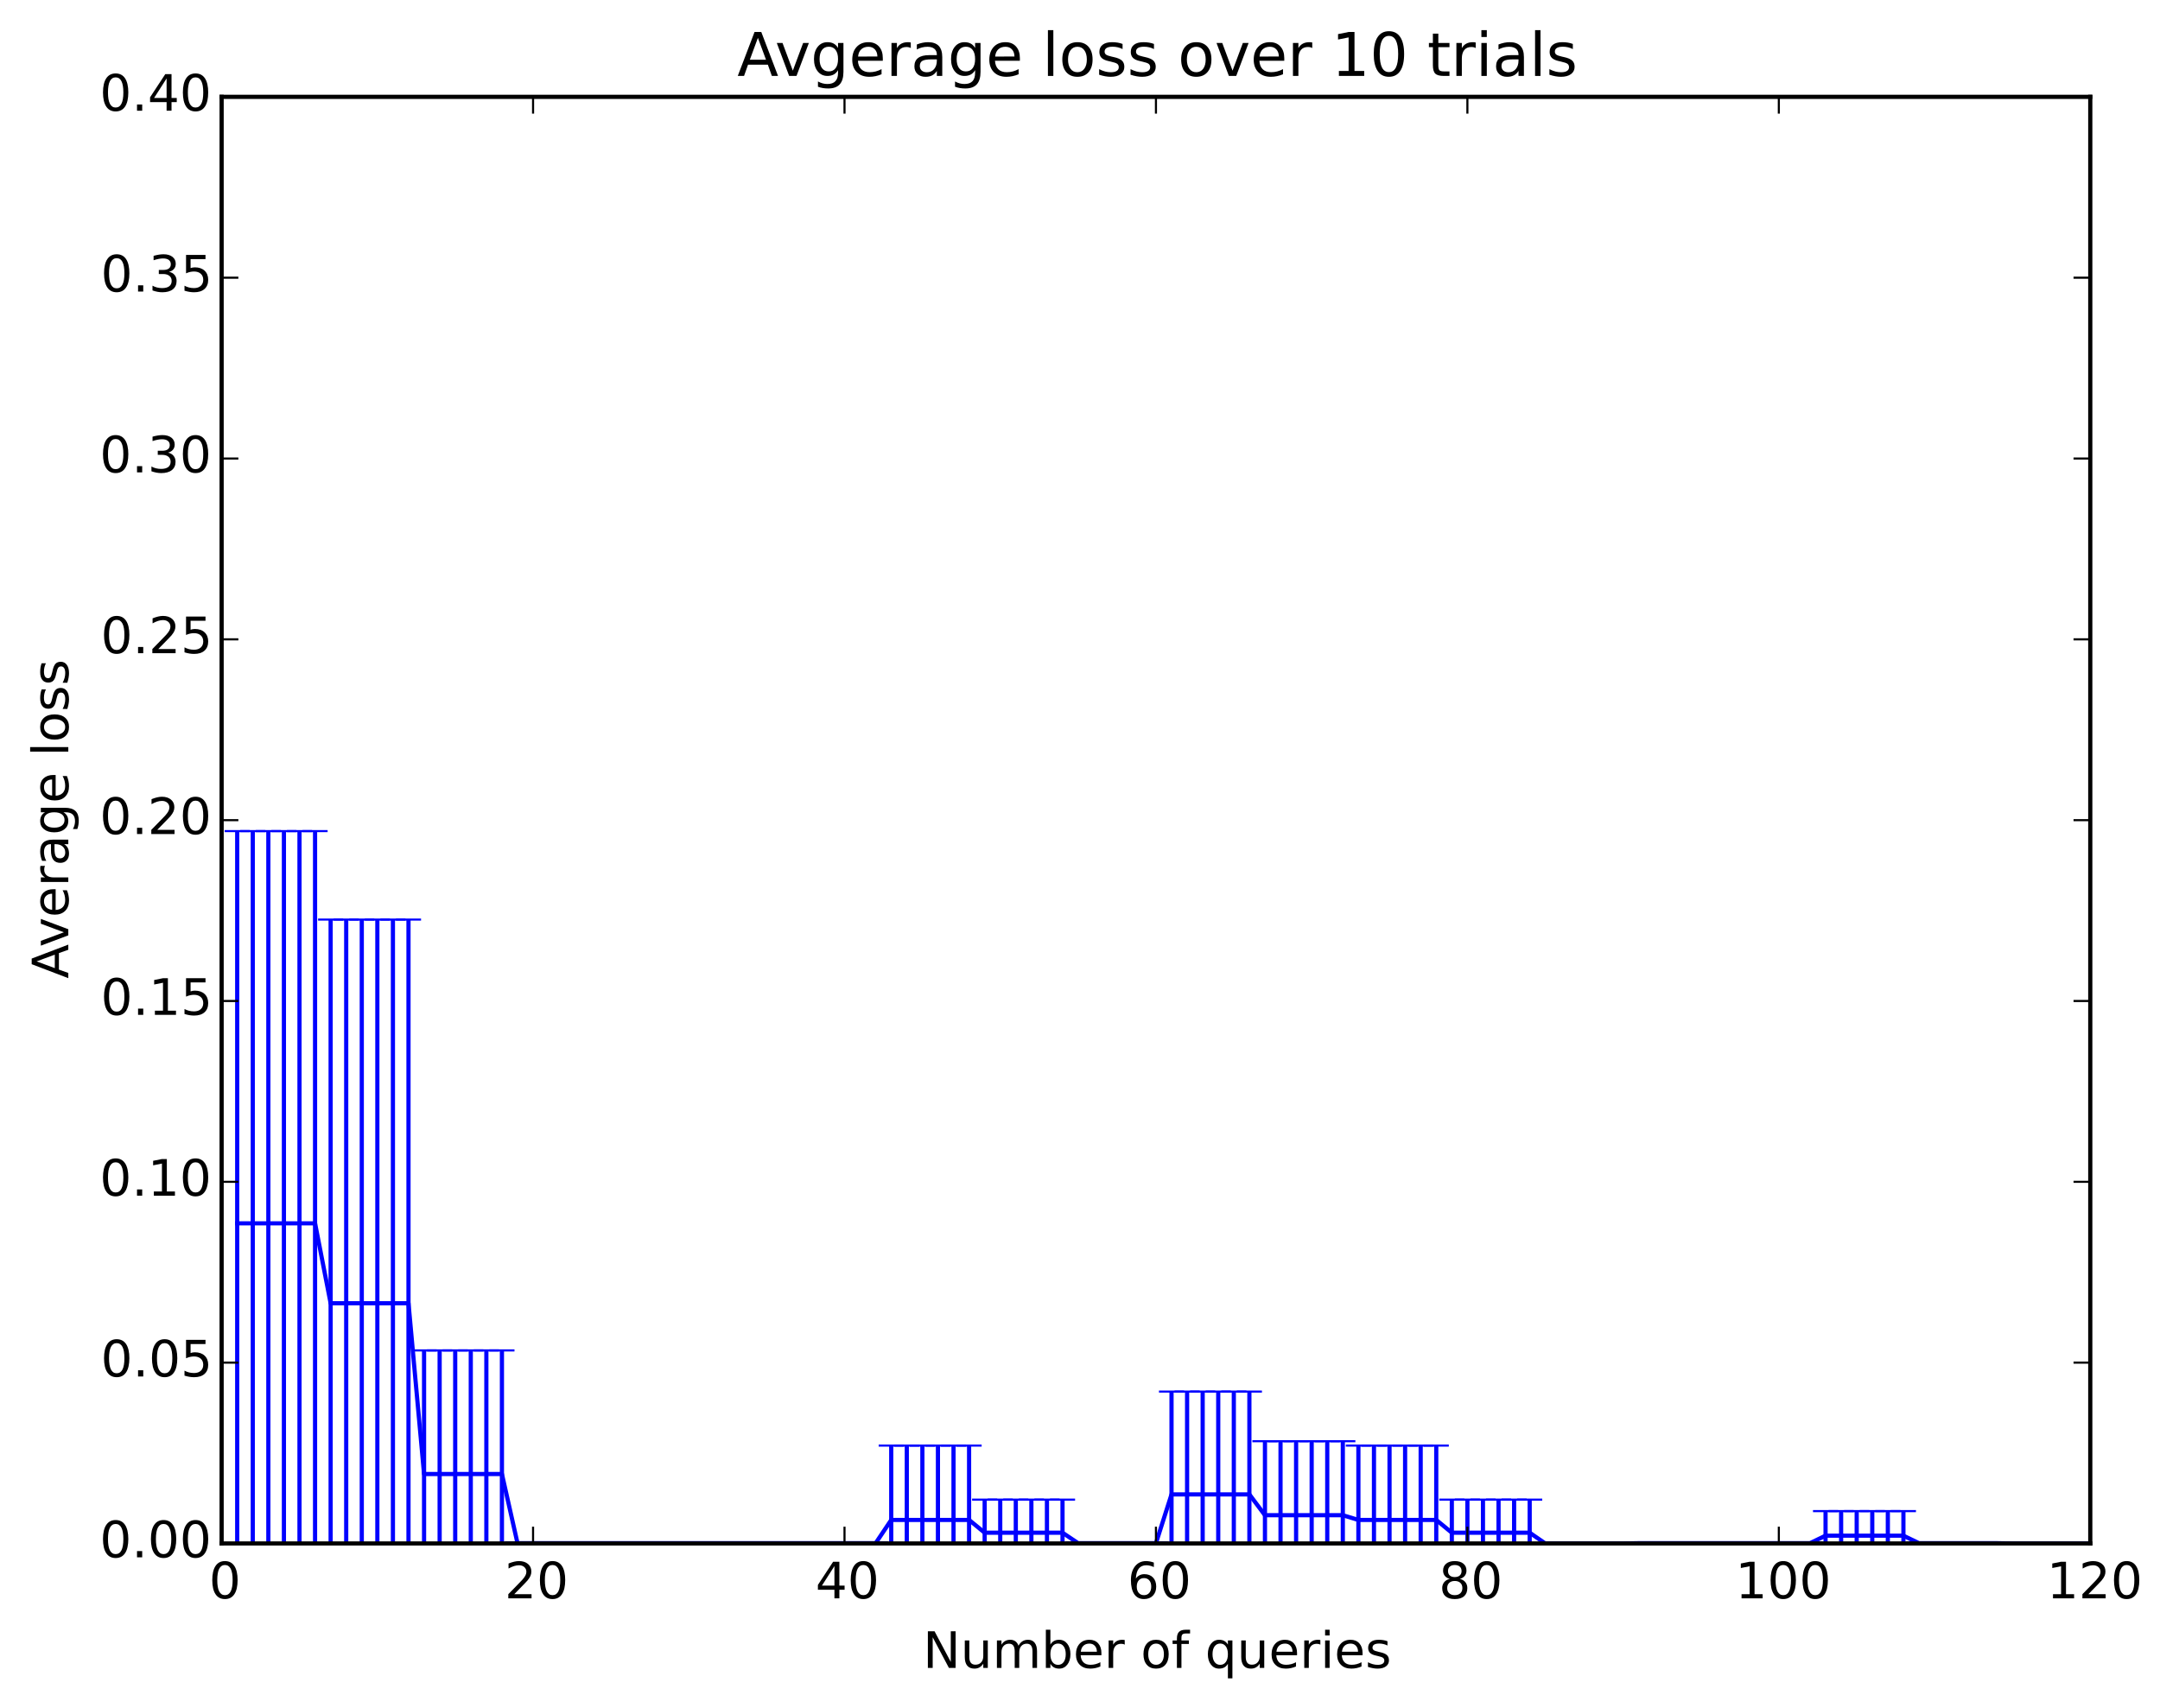 <?xml version="1.0" encoding="utf-8" standalone="no"?>
<!DOCTYPE svg PUBLIC "-//W3C//DTD SVG 1.1//EN"
  "http://www.w3.org/Graphics/SVG/1.1/DTD/svg11.dtd">
<!-- Created with matplotlib (http://matplotlib.org/) -->
<svg height="408pt" version="1.1" viewBox="0 0 516 408" width="516pt" xmlns="http://www.w3.org/2000/svg" xmlns:xlink="http://www.w3.org/1999/xlink">
 <defs>
  <style type="text/css">
*{stroke-linecap:butt;stroke-linejoin:round;}
  </style>
 </defs>
 <g id="figure_1">
  <g id="patch_1">
   <path d="
M0 408.169
L516.939 408.169
L516.939 0
L0 0
z
" style="fill:#ffffff;"/>
  </g>
  <g id="axes_1">
   <g id="patch_2">
    <path d="
M52.944 368.742
L499.344 368.742
L499.344 23.142
L52.944 23.142
z
" style="fill:#ffffff;"/>
   </g>
   <g id="LineCollection_1">
    <defs>
     <path d="
M56.664 -22.2
L56.664 -209.611" id="C0_0_fee8044517"/>
     <path d="
M60.384 -22.2
L60.384 -209.611" id="C0_1_b48b6d24ab"/>
     <path d="
M64.104 -22.2
L64.104 -209.611" id="C0_2_173aca812c"/>
     <path d="
M67.824 -22.2
L67.824 -209.611" id="C0_3_0ad0076700"/>
     <path d="
M71.544 -22.2
L71.544 -209.611" id="C0_4_e166d4aa03"/>
     <path d="
M75.264 -22.2
L75.264 -209.611" id="C0_5_6d0dd23e5a"/>
     <path d="
M78.984 -5.152
L78.984 -188.473" id="C0_6_07502a05a8"/>
     <path d="
M82.704 -5.152
L82.704 -188.473" id="C0_7_6b78c1324e"/>
     <path d="
M86.424 -5.152
L86.424 -188.473" id="C0_8_5e90bfcdfd"/>
     <path d="
M90.144 -5.152
L90.144 -188.473" id="C0_9_190434a2ab"/>
     <path d="
M93.864 -5.152
L93.864 -188.473" id="C0_a_2b702225df"/>
     <path d="
M97.584 -5.152
L97.584 -188.473" id="C0_b_7ceef36dfc"/>
     <path d="
M101.304 -26.493
L101.304 -85.544" id="C0_c_655ce0ef72"/>
     <path d="
M105.024 -26.493
L105.024 -85.544" id="C0_d_e41ab4cca1"/>
     <path d="
M108.744 -26.493
L108.744 -85.544" id="C0_e_876d2d9cdc"/>
     <path d="
M112.464 -26.493
L112.464 -85.544" id="C0_f_f3075917ec"/>
     <path d="
M116.184 -26.493
L116.184 -85.544" id="C0_10_1701df17df"/>
     <path d="
M119.904 -26.493
L119.904 -85.544" id="C0_11_1154b78339"/>
     <path d="
M123.624 -39.292
L123.624 -39.688" id="C0_12_870102b292"/>
     <path d="
M127.344 -39.292
L127.344 -39.688" id="C0_13_98c6eb89a6"/>
     <path d="
M131.064 -39.292
L131.064 -39.688" id="C0_14_6a276f1b8b"/>
     <path d="
M134.784 -39.292
L134.784 -39.688" id="C0_15_6b6f1540cc"/>
     <path d="
M138.504 -39.292
L138.504 -39.688" id="C0_16_aa8f8f34ed"/>
     <path d="
M142.224 -39.292
L142.224 -39.688" id="C0_17_1023ba1905"/>
     <path d="
M145.944 -39.292
L145.944 -39.688" id="C0_18_7012f37f40"/>
     <path d="
M149.664 -39.292
L149.664 -39.688" id="C0_19_e3aae58471"/>
     <path d="
M153.384 -39.292
L153.384 -39.688" id="C0_1a_12a12790ee"/>
     <path d="
M157.104 -39.292
L157.104 -39.688" id="C0_1b_709b79ca96"/>
     <path d="
M160.824 -39.292
L160.824 -39.688" id="C0_1c_a45813fbd4"/>
     <path d="
M164.544 -39.292
L164.544 -39.688" id="C0_1d_101d6394d8"/>
     <path d="
M168.264 -39.292
L168.264 -39.688" id="C0_1e_3e0816a925"/>
     <path d="
M171.984 -39.292
L171.984 -39.688" id="C0_1f_8870c034a1"/>
     <path d="
M175.704 -39.292
L175.704 -39.688" id="C0_20_2375773f9f"/>
     <path d="
M179.424 -39.292
L179.424 -39.688" id="C0_21_23fdcc1625"/>
     <path d="
M183.144 -39.292
L183.144 -39.688" id="C0_22_6be4d8c57e"/>
     <path d="
M186.864 -39.292
L186.864 -39.688" id="C0_23_70d680fb97"/>
     <path d="
M190.584 -39.292
L190.584 -39.688" id="C0_24_cff7a5eca4"/>
     <path d="
M194.304 -39.292
L194.304 -39.688" id="C0_25_5eb5842793"/>
     <path d="
M198.024 -39.292
L198.024 -39.688" id="C0_26_3a92157eae"/>
     <path d="
M201.744 -39.292
L201.744 -39.688" id="C0_27_3da1a62db0"/>
     <path d="
M205.464 -39.292
L205.464 -39.688" id="C0_28_7c44f6c545"/>
     <path d="
M209.184 -39.292
L209.184 -39.688" id="C0_29_5da2f29fa0"/>
     <path d="
M212.904 -27.283
L212.904 -62.806" id="C0_2a_2230c0f997"/>
     <path d="
M216.624 -27.283
L216.624 -62.806" id="C0_2b_612416eca5"/>
     <path d="
M220.344 -27.283
L220.344 -62.806" id="C0_2c_ad69cbd22d"/>
     <path d="
M224.064 -27.283
L224.064 -62.806" id="C0_2d_2394fa683f"/>
     <path d="
M227.784 -27.283
L227.784 -62.806" id="C0_2e_680875dca8"/>
     <path d="
M231.504 -27.283
L231.504 -62.806" id="C0_2f_32bbb419ca"/>
     <path d="
M235.224 -34.093
L235.224 -49.898" id="C0_30_ae2ac6bb49"/>
     <path d="
M238.944 -34.093
L238.944 -49.898" id="C0_31_884af9ec61"/>
     <path d="
M242.664 -34.093
L242.664 -49.898" id="C0_32_b7cbe3b84c"/>
     <path d="
M246.384 -34.093
L246.384 -49.898" id="C0_33_3800ab7527"/>
     <path d="
M250.104 -34.093
L250.104 -49.898" id="C0_34_22ba6a163c"/>
     <path d="
M253.824 -34.093
L253.824 -49.898" id="C0_35_4906901076"/>
     <path d="
M257.544 -39.292
L257.544 -39.688" id="C0_36_d001dc5479"/>
     <path d="
M261.264 -39.292
L261.264 -39.688" id="C0_37_c51aff875e"/>
     <path d="
M264.984 -39.292
L264.984 -39.688" id="C0_38_798fac8016"/>
     <path d="
M268.704 -39.292
L268.704 -39.688" id="C0_39_577aae2f6e"/>
     <path d="
M272.424 -39.292
L272.424 -39.688" id="C0_3a_28d8adf5bb"/>
     <path d="
M276.144 -39.292
L276.144 -39.688" id="C0_3b_cf810ad19e"/>
     <path d="
M279.864 -26.582
L279.864 -75.715" id="C0_3c_f360c2d1e2"/>
     <path d="
M283.584 -26.582
L283.584 -75.715" id="C0_3d_2fec06bc84"/>
     <path d="
M287.304 -26.582
L287.304 -75.715" id="C0_3e_66f6e2ea4c"/>
     <path d="
M291.024 -26.582
L291.024 -75.715" id="C0_3f_fce3bcac3c"/>
     <path d="
M294.744 -26.582
L294.744 -75.715" id="C0_40_c2a45cce35"/>
     <path d="
M298.464 -26.582
L298.464 -75.715" id="C0_41_80ed52322d"/>
     <path d="
M302.184 -28.492
L302.184 -63.856" id="C0_42_fdcc66d6a6"/>
     <path d="
M305.904 -28.492
L305.904 -63.856" id="C0_43_c05faaa83a"/>
     <path d="
M309.624 -28.492
L309.624 -63.856" id="C0_44_fe7d3d4a87"/>
     <path d="
M313.344 -28.492
L313.344 -63.856" id="C0_45_6502e4e63f"/>
     <path d="
M317.064 -28.492
L317.064 -63.856" id="C0_46_5704bbae96"/>
     <path d="
M320.784 -28.492
L320.784 -63.856" id="C0_47_ac2448af89"/>
     <path d="
M324.504 -27.283
L324.504 -62.806" id="C0_48_5039066d45"/>
     <path d="
M328.224 -27.283
L328.224 -62.806" id="C0_49_241f0105e7"/>
     <path d="
M331.944 -27.283
L331.944 -62.806" id="C0_4a_d5c7f4bd79"/>
     <path d="
M335.664 -27.283
L335.664 -62.806" id="C0_4b_7c9e830583"/>
     <path d="
M339.384 -27.283
L339.384 -62.806" id="C0_4c_e2d4b40908"/>
     <path d="
M343.104 -27.283
L343.104 -62.806" id="C0_4d_83568be8d9"/>
     <path d="
M346.824 -34.093
L346.824 -49.898" id="C0_4e_da83b8a11f"/>
     <path d="
M350.544 -34.093
L350.544 -49.898" id="C0_4f_069597d0e5"/>
     <path d="
M354.264 -34.093
L354.264 -49.898" id="C0_50_56877cb3ef"/>
     <path d="
M357.984 -34.093
L357.984 -49.898" id="C0_51_699af1ab39"/>
     <path d="
M361.704 -34.093
L361.704 -49.898" id="C0_52_401829dff1"/>
     <path d="
M365.424 -34.093
L365.424 -49.898" id="C0_53_e28605dcd1"/>
     <path d="
M369.144 -39.428
L369.144 -39.428" id="C0_54_61b5f1587b"/>
     <path d="
M372.864 -39.428
L372.864 -39.428" id="C0_55_f0d062eaaa"/>
     <path d="
M376.584 -39.428
L376.584 -39.428" id="C0_56_c31c729dcb"/>
     <path d="
M380.304 -39.428
L380.304 -39.428" id="C0_57_b15d4c0805"/>
     <path d="
M384.024 -39.428
L384.024 -39.428" id="C0_58_71edfd940f"/>
     <path d="
M387.744 -39.428
L387.744 -39.428" id="C0_59_1f81aed41e"/>
     <path d="
M391.464 -39.292
L391.464 -39.688" id="C0_5a_13658ba0fb"/>
     <path d="
M395.184 -39.292
L395.184 -39.688" id="C0_5b_4bd87cab4b"/>
     <path d="
M398.904 -39.292
L398.904 -39.688" id="C0_5c_4d30cb05dd"/>
     <path d="
M402.624 -39.292
L402.624 -39.688" id="C0_5d_6c4bcdec08"/>
     <path d="
M406.344 -39.292
L406.344 -39.688" id="C0_5e_ead528a7a3"/>
     <path d="
M410.064 -39.292
L410.064 -39.688" id="C0_5f_300e1d7856"/>
     <path d="
M413.784 -39.292
L413.784 -39.688" id="C0_60_be9a63e903"/>
     <path d="
M417.504 -39.292
L417.504 -39.688" id="C0_61_850b04d15d"/>
     <path d="
M421.224 -39.292
L421.224 -39.688" id="C0_62_e974b580d9"/>
     <path d="
M424.944 -39.292
L424.944 -39.688" id="C0_63_4b9184fa91"/>
     <path d="
M428.664 -39.292
L428.664 -39.688" id="C0_64_aa42befc80"/>
     <path d="
M432.384 -39.292
L432.384 -39.688" id="C0_65_d525be13c0"/>
     <path d="
M436.104 -35.414
L436.104 -47.154" id="C0_66_9aa2178fb1"/>
     <path d="
M439.824 -35.414
L439.824 -47.154" id="C0_67_e263a1f79a"/>
     <path d="
M443.544 -35.414
L443.544 -47.154" id="C0_68_49bfda7a01"/>
     <path d="
M447.264 -35.414
L447.264 -47.154" id="C0_69_f729bf30ec"/>
     <path d="
M450.984 -35.414
L450.984 -47.154" id="C0_6a_b4a5044e3e"/>
     <path d="
M454.704 -35.414
L454.704 -47.154" id="C0_6b_5fe84fa50b"/>
     <path d="
M458.424 -39.292
L458.424 -39.688" id="C0_6c_02eca7e098"/>
     <path d="
M462.144 -39.292
L462.144 -39.688" id="C0_6d_e785160a8f"/>
     <path d="
M465.864 -39.292
L465.864 -39.688" id="C0_6e_74c2a1c198"/>
     <path d="
M469.584 -39.292
L469.584 -39.688" id="C0_6f_604000d9ab"/>
     <path d="
M473.304 -39.292
L473.304 -39.688" id="C0_70_81906e78f6"/>
     <path d="
M477.024 -39.292
L477.024 -39.688" id="C0_71_dc9eb2e70a"/>
     <path d="
M480.744 -39.428
L480.744 -39.428" id="C0_72_430184da99"/>
     <path d="
M484.464 -39.428
L484.464 -39.428" id="C0_73_3f1de2ca48"/>
     <path d="
M488.184 -39.428
L488.184 -39.428" id="C0_74_9c9bfe49a8"/>
     <path d="
M491.904 -39.428
L491.904 -39.428" id="C0_75_a857c9dc31"/>
     <path d="
M495.624 -39.428
L495.624 -39.428" id="C0_76_4b256482d9"/>
     <path d="
M499.344 -39.428
L499.344 -39.428" id="C0_77_bb45964e5c"/>
    </defs>
    <g clip-path="url(#p7731cffff5)">
     <use style="fill:none;stroke:#0000ff;" x="0.0" xlink:href="#C0_0_fee8044517" y="408.169"/>
    </g>
    <g clip-path="url(#p7731cffff5)">
     <use style="fill:none;stroke:#0000ff;" x="0.0" xlink:href="#C0_1_b48b6d24ab" y="408.169"/>
    </g>
    <g clip-path="url(#p7731cffff5)">
     <use style="fill:none;stroke:#0000ff;" x="0.0" xlink:href="#C0_2_173aca812c" y="408.169"/>
    </g>
    <g clip-path="url(#p7731cffff5)">
     <use style="fill:none;stroke:#0000ff;" x="0.0" xlink:href="#C0_3_0ad0076700" y="408.169"/>
    </g>
    <g clip-path="url(#p7731cffff5)">
     <use style="fill:none;stroke:#0000ff;" x="0.0" xlink:href="#C0_4_e166d4aa03" y="408.169"/>
    </g>
    <g clip-path="url(#p7731cffff5)">
     <use style="fill:none;stroke:#0000ff;" x="0.0" xlink:href="#C0_5_6d0dd23e5a" y="408.169"/>
    </g>
    <g clip-path="url(#p7731cffff5)">
     <use style="fill:none;stroke:#0000ff;" x="0.0" xlink:href="#C0_6_07502a05a8" y="408.169"/>
    </g>
    <g clip-path="url(#p7731cffff5)">
     <use style="fill:none;stroke:#0000ff;" x="0.0" xlink:href="#C0_7_6b78c1324e" y="408.169"/>
    </g>
    <g clip-path="url(#p7731cffff5)">
     <use style="fill:none;stroke:#0000ff;" x="0.0" xlink:href="#C0_8_5e90bfcdfd" y="408.169"/>
    </g>
    <g clip-path="url(#p7731cffff5)">
     <use style="fill:none;stroke:#0000ff;" x="0.0" xlink:href="#C0_9_190434a2ab" y="408.169"/>
    </g>
    <g clip-path="url(#p7731cffff5)">
     <use style="fill:none;stroke:#0000ff;" x="0.0" xlink:href="#C0_a_2b702225df" y="408.169"/>
    </g>
    <g clip-path="url(#p7731cffff5)">
     <use style="fill:none;stroke:#0000ff;" x="0.0" xlink:href="#C0_b_7ceef36dfc" y="408.169"/>
    </g>
    <g clip-path="url(#p7731cffff5)">
     <use style="fill:none;stroke:#0000ff;" x="0.0" xlink:href="#C0_c_655ce0ef72" y="408.169"/>
    </g>
    <g clip-path="url(#p7731cffff5)">
     <use style="fill:none;stroke:#0000ff;" x="0.0" xlink:href="#C0_d_e41ab4cca1" y="408.169"/>
    </g>
    <g clip-path="url(#p7731cffff5)">
     <use style="fill:none;stroke:#0000ff;" x="0.0" xlink:href="#C0_e_876d2d9cdc" y="408.169"/>
    </g>
    <g clip-path="url(#p7731cffff5)">
     <use style="fill:none;stroke:#0000ff;" x="0.0" xlink:href="#C0_f_f3075917ec" y="408.169"/>
    </g>
    <g clip-path="url(#p7731cffff5)">
     <use style="fill:none;stroke:#0000ff;" x="0.0" xlink:href="#C0_10_1701df17df" y="408.169"/>
    </g>
    <g clip-path="url(#p7731cffff5)">
     <use style="fill:none;stroke:#0000ff;" x="0.0" xlink:href="#C0_11_1154b78339" y="408.169"/>
    </g>
    <g clip-path="url(#p7731cffff5)">
     <use style="fill:none;stroke:#0000ff;" x="0.0" xlink:href="#C0_12_870102b292" y="408.169"/>
    </g>
    <g clip-path="url(#p7731cffff5)">
     <use style="fill:none;stroke:#0000ff;" x="0.0" xlink:href="#C0_13_98c6eb89a6" y="408.169"/>
    </g>
    <g clip-path="url(#p7731cffff5)">
     <use style="fill:none;stroke:#0000ff;" x="0.0" xlink:href="#C0_14_6a276f1b8b" y="408.169"/>
    </g>
    <g clip-path="url(#p7731cffff5)">
     <use style="fill:none;stroke:#0000ff;" x="0.0" xlink:href="#C0_15_6b6f1540cc" y="408.169"/>
    </g>
    <g clip-path="url(#p7731cffff5)">
     <use style="fill:none;stroke:#0000ff;" x="0.0" xlink:href="#C0_16_aa8f8f34ed" y="408.169"/>
    </g>
    <g clip-path="url(#p7731cffff5)">
     <use style="fill:none;stroke:#0000ff;" x="0.0" xlink:href="#C0_17_1023ba1905" y="408.169"/>
    </g>
    <g clip-path="url(#p7731cffff5)">
     <use style="fill:none;stroke:#0000ff;" x="0.0" xlink:href="#C0_18_7012f37f40" y="408.169"/>
    </g>
    <g clip-path="url(#p7731cffff5)">
     <use style="fill:none;stroke:#0000ff;" x="0.0" xlink:href="#C0_19_e3aae58471" y="408.169"/>
    </g>
    <g clip-path="url(#p7731cffff5)">
     <use style="fill:none;stroke:#0000ff;" x="0.0" xlink:href="#C0_1a_12a12790ee" y="408.169"/>
    </g>
    <g clip-path="url(#p7731cffff5)">
     <use style="fill:none;stroke:#0000ff;" x="0.0" xlink:href="#C0_1b_709b79ca96" y="408.169"/>
    </g>
    <g clip-path="url(#p7731cffff5)">
     <use style="fill:none;stroke:#0000ff;" x="0.0" xlink:href="#C0_1c_a45813fbd4" y="408.169"/>
    </g>
    <g clip-path="url(#p7731cffff5)">
     <use style="fill:none;stroke:#0000ff;" x="0.0" xlink:href="#C0_1d_101d6394d8" y="408.169"/>
    </g>
    <g clip-path="url(#p7731cffff5)">
     <use style="fill:none;stroke:#0000ff;" x="0.0" xlink:href="#C0_1e_3e0816a925" y="408.169"/>
    </g>
    <g clip-path="url(#p7731cffff5)">
     <use style="fill:none;stroke:#0000ff;" x="0.0" xlink:href="#C0_1f_8870c034a1" y="408.169"/>
    </g>
    <g clip-path="url(#p7731cffff5)">
     <use style="fill:none;stroke:#0000ff;" x="0.0" xlink:href="#C0_20_2375773f9f" y="408.169"/>
    </g>
    <g clip-path="url(#p7731cffff5)">
     <use style="fill:none;stroke:#0000ff;" x="0.0" xlink:href="#C0_21_23fdcc1625" y="408.169"/>
    </g>
    <g clip-path="url(#p7731cffff5)">
     <use style="fill:none;stroke:#0000ff;" x="0.0" xlink:href="#C0_22_6be4d8c57e" y="408.169"/>
    </g>
    <g clip-path="url(#p7731cffff5)">
     <use style="fill:none;stroke:#0000ff;" x="0.0" xlink:href="#C0_23_70d680fb97" y="408.169"/>
    </g>
    <g clip-path="url(#p7731cffff5)">
     <use style="fill:none;stroke:#0000ff;" x="0.0" xlink:href="#C0_24_cff7a5eca4" y="408.169"/>
    </g>
    <g clip-path="url(#p7731cffff5)">
     <use style="fill:none;stroke:#0000ff;" x="0.0" xlink:href="#C0_25_5eb5842793" y="408.169"/>
    </g>
    <g clip-path="url(#p7731cffff5)">
     <use style="fill:none;stroke:#0000ff;" x="0.0" xlink:href="#C0_26_3a92157eae" y="408.169"/>
    </g>
    <g clip-path="url(#p7731cffff5)">
     <use style="fill:none;stroke:#0000ff;" x="0.0" xlink:href="#C0_27_3da1a62db0" y="408.169"/>
    </g>
    <g clip-path="url(#p7731cffff5)">
     <use style="fill:none;stroke:#0000ff;" x="0.0" xlink:href="#C0_28_7c44f6c545" y="408.169"/>
    </g>
    <g clip-path="url(#p7731cffff5)">
     <use style="fill:none;stroke:#0000ff;" x="0.0" xlink:href="#C0_29_5da2f29fa0" y="408.169"/>
    </g>
    <g clip-path="url(#p7731cffff5)">
     <use style="fill:none;stroke:#0000ff;" x="0.0" xlink:href="#C0_2a_2230c0f997" y="408.169"/>
    </g>
    <g clip-path="url(#p7731cffff5)">
     <use style="fill:none;stroke:#0000ff;" x="0.0" xlink:href="#C0_2b_612416eca5" y="408.169"/>
    </g>
    <g clip-path="url(#p7731cffff5)">
     <use style="fill:none;stroke:#0000ff;" x="0.0" xlink:href="#C0_2c_ad69cbd22d" y="408.169"/>
    </g>
    <g clip-path="url(#p7731cffff5)">
     <use style="fill:none;stroke:#0000ff;" x="0.0" xlink:href="#C0_2d_2394fa683f" y="408.169"/>
    </g>
    <g clip-path="url(#p7731cffff5)">
     <use style="fill:none;stroke:#0000ff;" x="0.0" xlink:href="#C0_2e_680875dca8" y="408.169"/>
    </g>
    <g clip-path="url(#p7731cffff5)">
     <use style="fill:none;stroke:#0000ff;" x="0.0" xlink:href="#C0_2f_32bbb419ca" y="408.169"/>
    </g>
    <g clip-path="url(#p7731cffff5)">
     <use style="fill:none;stroke:#0000ff;" x="0.0" xlink:href="#C0_30_ae2ac6bb49" y="408.169"/>
    </g>
    <g clip-path="url(#p7731cffff5)">
     <use style="fill:none;stroke:#0000ff;" x="0.0" xlink:href="#C0_31_884af9ec61" y="408.169"/>
    </g>
    <g clip-path="url(#p7731cffff5)">
     <use style="fill:none;stroke:#0000ff;" x="0.0" xlink:href="#C0_32_b7cbe3b84c" y="408.169"/>
    </g>
    <g clip-path="url(#p7731cffff5)">
     <use style="fill:none;stroke:#0000ff;" x="0.0" xlink:href="#C0_33_3800ab7527" y="408.169"/>
    </g>
    <g clip-path="url(#p7731cffff5)">
     <use style="fill:none;stroke:#0000ff;" x="0.0" xlink:href="#C0_34_22ba6a163c" y="408.169"/>
    </g>
    <g clip-path="url(#p7731cffff5)">
     <use style="fill:none;stroke:#0000ff;" x="0.0" xlink:href="#C0_35_4906901076" y="408.169"/>
    </g>
    <g clip-path="url(#p7731cffff5)">
     <use style="fill:none;stroke:#0000ff;" x="0.0" xlink:href="#C0_36_d001dc5479" y="408.169"/>
    </g>
    <g clip-path="url(#p7731cffff5)">
     <use style="fill:none;stroke:#0000ff;" x="0.0" xlink:href="#C0_37_c51aff875e" y="408.169"/>
    </g>
    <g clip-path="url(#p7731cffff5)">
     <use style="fill:none;stroke:#0000ff;" x="0.0" xlink:href="#C0_38_798fac8016" y="408.169"/>
    </g>
    <g clip-path="url(#p7731cffff5)">
     <use style="fill:none;stroke:#0000ff;" x="0.0" xlink:href="#C0_39_577aae2f6e" y="408.169"/>
    </g>
    <g clip-path="url(#p7731cffff5)">
     <use style="fill:none;stroke:#0000ff;" x="0.0" xlink:href="#C0_3a_28d8adf5bb" y="408.169"/>
    </g>
    <g clip-path="url(#p7731cffff5)">
     <use style="fill:none;stroke:#0000ff;" x="0.0" xlink:href="#C0_3b_cf810ad19e" y="408.169"/>
    </g>
    <g clip-path="url(#p7731cffff5)">
     <use style="fill:none;stroke:#0000ff;" x="0.0" xlink:href="#C0_3c_f360c2d1e2" y="408.169"/>
    </g>
    <g clip-path="url(#p7731cffff5)">
     <use style="fill:none;stroke:#0000ff;" x="0.0" xlink:href="#C0_3d_2fec06bc84" y="408.169"/>
    </g>
    <g clip-path="url(#p7731cffff5)">
     <use style="fill:none;stroke:#0000ff;" x="0.0" xlink:href="#C0_3e_66f6e2ea4c" y="408.169"/>
    </g>
    <g clip-path="url(#p7731cffff5)">
     <use style="fill:none;stroke:#0000ff;" x="0.0" xlink:href="#C0_3f_fce3bcac3c" y="408.169"/>
    </g>
    <g clip-path="url(#p7731cffff5)">
     <use style="fill:none;stroke:#0000ff;" x="0.0" xlink:href="#C0_40_c2a45cce35" y="408.169"/>
    </g>
    <g clip-path="url(#p7731cffff5)">
     <use style="fill:none;stroke:#0000ff;" x="0.0" xlink:href="#C0_41_80ed52322d" y="408.169"/>
    </g>
    <g clip-path="url(#p7731cffff5)">
     <use style="fill:none;stroke:#0000ff;" x="0.0" xlink:href="#C0_42_fdcc66d6a6" y="408.169"/>
    </g>
    <g clip-path="url(#p7731cffff5)">
     <use style="fill:none;stroke:#0000ff;" x="0.0" xlink:href="#C0_43_c05faaa83a" y="408.169"/>
    </g>
    <g clip-path="url(#p7731cffff5)">
     <use style="fill:none;stroke:#0000ff;" x="0.0" xlink:href="#C0_44_fe7d3d4a87" y="408.169"/>
    </g>
    <g clip-path="url(#p7731cffff5)">
     <use style="fill:none;stroke:#0000ff;" x="0.0" xlink:href="#C0_45_6502e4e63f" y="408.169"/>
    </g>
    <g clip-path="url(#p7731cffff5)">
     <use style="fill:none;stroke:#0000ff;" x="0.0" xlink:href="#C0_46_5704bbae96" y="408.169"/>
    </g>
    <g clip-path="url(#p7731cffff5)">
     <use style="fill:none;stroke:#0000ff;" x="0.0" xlink:href="#C0_47_ac2448af89" y="408.169"/>
    </g>
    <g clip-path="url(#p7731cffff5)">
     <use style="fill:none;stroke:#0000ff;" x="0.0" xlink:href="#C0_48_5039066d45" y="408.169"/>
    </g>
    <g clip-path="url(#p7731cffff5)">
     <use style="fill:none;stroke:#0000ff;" x="0.0" xlink:href="#C0_49_241f0105e7" y="408.169"/>
    </g>
    <g clip-path="url(#p7731cffff5)">
     <use style="fill:none;stroke:#0000ff;" x="0.0" xlink:href="#C0_4a_d5c7f4bd79" y="408.169"/>
    </g>
    <g clip-path="url(#p7731cffff5)">
     <use style="fill:none;stroke:#0000ff;" x="0.0" xlink:href="#C0_4b_7c9e830583" y="408.169"/>
    </g>
    <g clip-path="url(#p7731cffff5)">
     <use style="fill:none;stroke:#0000ff;" x="0.0" xlink:href="#C0_4c_e2d4b40908" y="408.169"/>
    </g>
    <g clip-path="url(#p7731cffff5)">
     <use style="fill:none;stroke:#0000ff;" x="0.0" xlink:href="#C0_4d_83568be8d9" y="408.169"/>
    </g>
    <g clip-path="url(#p7731cffff5)">
     <use style="fill:none;stroke:#0000ff;" x="0.0" xlink:href="#C0_4e_da83b8a11f" y="408.169"/>
    </g>
    <g clip-path="url(#p7731cffff5)">
     <use style="fill:none;stroke:#0000ff;" x="0.0" xlink:href="#C0_4f_069597d0e5" y="408.169"/>
    </g>
    <g clip-path="url(#p7731cffff5)">
     <use style="fill:none;stroke:#0000ff;" x="0.0" xlink:href="#C0_50_56877cb3ef" y="408.169"/>
    </g>
    <g clip-path="url(#p7731cffff5)">
     <use style="fill:none;stroke:#0000ff;" x="0.0" xlink:href="#C0_51_699af1ab39" y="408.169"/>
    </g>
    <g clip-path="url(#p7731cffff5)">
     <use style="fill:none;stroke:#0000ff;" x="0.0" xlink:href="#C0_52_401829dff1" y="408.169"/>
    </g>
    <g clip-path="url(#p7731cffff5)">
     <use style="fill:none;stroke:#0000ff;" x="0.0" xlink:href="#C0_53_e28605dcd1" y="408.169"/>
    </g>
    <g clip-path="url(#p7731cffff5)">
     <use style="fill:none;stroke:#0000ff;" x="0.0" xlink:href="#C0_54_61b5f1587b" y="408.169"/>
    </g>
    <g clip-path="url(#p7731cffff5)">
     <use style="fill:none;stroke:#0000ff;" x="0.0" xlink:href="#C0_55_f0d062eaaa" y="408.169"/>
    </g>
    <g clip-path="url(#p7731cffff5)">
     <use style="fill:none;stroke:#0000ff;" x="0.0" xlink:href="#C0_56_c31c729dcb" y="408.169"/>
    </g>
    <g clip-path="url(#p7731cffff5)">
     <use style="fill:none;stroke:#0000ff;" x="0.0" xlink:href="#C0_57_b15d4c0805" y="408.169"/>
    </g>
    <g clip-path="url(#p7731cffff5)">
     <use style="fill:none;stroke:#0000ff;" x="0.0" xlink:href="#C0_58_71edfd940f" y="408.169"/>
    </g>
    <g clip-path="url(#p7731cffff5)">
     <use style="fill:none;stroke:#0000ff;" x="0.0" xlink:href="#C0_59_1f81aed41e" y="408.169"/>
    </g>
    <g clip-path="url(#p7731cffff5)">
     <use style="fill:none;stroke:#0000ff;" x="0.0" xlink:href="#C0_5a_13658ba0fb" y="408.169"/>
    </g>
    <g clip-path="url(#p7731cffff5)">
     <use style="fill:none;stroke:#0000ff;" x="0.0" xlink:href="#C0_5b_4bd87cab4b" y="408.169"/>
    </g>
    <g clip-path="url(#p7731cffff5)">
     <use style="fill:none;stroke:#0000ff;" x="0.0" xlink:href="#C0_5c_4d30cb05dd" y="408.169"/>
    </g>
    <g clip-path="url(#p7731cffff5)">
     <use style="fill:none;stroke:#0000ff;" x="0.0" xlink:href="#C0_5d_6c4bcdec08" y="408.169"/>
    </g>
    <g clip-path="url(#p7731cffff5)">
     <use style="fill:none;stroke:#0000ff;" x="0.0" xlink:href="#C0_5e_ead528a7a3" y="408.169"/>
    </g>
    <g clip-path="url(#p7731cffff5)">
     <use style="fill:none;stroke:#0000ff;" x="0.0" xlink:href="#C0_5f_300e1d7856" y="408.169"/>
    </g>
    <g clip-path="url(#p7731cffff5)">
     <use style="fill:none;stroke:#0000ff;" x="0.0" xlink:href="#C0_60_be9a63e903" y="408.169"/>
    </g>
    <g clip-path="url(#p7731cffff5)">
     <use style="fill:none;stroke:#0000ff;" x="0.0" xlink:href="#C0_61_850b04d15d" y="408.169"/>
    </g>
    <g clip-path="url(#p7731cffff5)">
     <use style="fill:none;stroke:#0000ff;" x="0.0" xlink:href="#C0_62_e974b580d9" y="408.169"/>
    </g>
    <g clip-path="url(#p7731cffff5)">
     <use style="fill:none;stroke:#0000ff;" x="0.0" xlink:href="#C0_63_4b9184fa91" y="408.169"/>
    </g>
    <g clip-path="url(#p7731cffff5)">
     <use style="fill:none;stroke:#0000ff;" x="0.0" xlink:href="#C0_64_aa42befc80" y="408.169"/>
    </g>
    <g clip-path="url(#p7731cffff5)">
     <use style="fill:none;stroke:#0000ff;" x="0.0" xlink:href="#C0_65_d525be13c0" y="408.169"/>
    </g>
    <g clip-path="url(#p7731cffff5)">
     <use style="fill:none;stroke:#0000ff;" x="0.0" xlink:href="#C0_66_9aa2178fb1" y="408.169"/>
    </g>
    <g clip-path="url(#p7731cffff5)">
     <use style="fill:none;stroke:#0000ff;" x="0.0" xlink:href="#C0_67_e263a1f79a" y="408.169"/>
    </g>
    <g clip-path="url(#p7731cffff5)">
     <use style="fill:none;stroke:#0000ff;" x="0.0" xlink:href="#C0_68_49bfda7a01" y="408.169"/>
    </g>
    <g clip-path="url(#p7731cffff5)">
     <use style="fill:none;stroke:#0000ff;" x="0.0" xlink:href="#C0_69_f729bf30ec" y="408.169"/>
    </g>
    <g clip-path="url(#p7731cffff5)">
     <use style="fill:none;stroke:#0000ff;" x="0.0" xlink:href="#C0_6a_b4a5044e3e" y="408.169"/>
    </g>
    <g clip-path="url(#p7731cffff5)">
     <use style="fill:none;stroke:#0000ff;" x="0.0" xlink:href="#C0_6b_5fe84fa50b" y="408.169"/>
    </g>
    <g clip-path="url(#p7731cffff5)">
     <use style="fill:none;stroke:#0000ff;" x="0.0" xlink:href="#C0_6c_02eca7e098" y="408.169"/>
    </g>
    <g clip-path="url(#p7731cffff5)">
     <use style="fill:none;stroke:#0000ff;" x="0.0" xlink:href="#C0_6d_e785160a8f" y="408.169"/>
    </g>
    <g clip-path="url(#p7731cffff5)">
     <use style="fill:none;stroke:#0000ff;" x="0.0" xlink:href="#C0_6e_74c2a1c198" y="408.169"/>
    </g>
    <g clip-path="url(#p7731cffff5)">
     <use style="fill:none;stroke:#0000ff;" x="0.0" xlink:href="#C0_6f_604000d9ab" y="408.169"/>
    </g>
    <g clip-path="url(#p7731cffff5)">
     <use style="fill:none;stroke:#0000ff;" x="0.0" xlink:href="#C0_70_81906e78f6" y="408.169"/>
    </g>
    <g clip-path="url(#p7731cffff5)">
     <use style="fill:none;stroke:#0000ff;" x="0.0" xlink:href="#C0_71_dc9eb2e70a" y="408.169"/>
    </g>
    <g clip-path="url(#p7731cffff5)">
     <use style="fill:none;stroke:#0000ff;" x="0.0" xlink:href="#C0_72_430184da99" y="408.169"/>
    </g>
    <g clip-path="url(#p7731cffff5)">
     <use style="fill:none;stroke:#0000ff;" x="0.0" xlink:href="#C0_73_3f1de2ca48" y="408.169"/>
    </g>
    <g clip-path="url(#p7731cffff5)">
     <use style="fill:none;stroke:#0000ff;" x="0.0" xlink:href="#C0_74_9c9bfe49a8" y="408.169"/>
    </g>
    <g clip-path="url(#p7731cffff5)">
     <use style="fill:none;stroke:#0000ff;" x="0.0" xlink:href="#C0_75_a857c9dc31" y="408.169"/>
    </g>
    <g clip-path="url(#p7731cffff5)">
     <use style="fill:none;stroke:#0000ff;" x="0.0" xlink:href="#C0_76_4b256482d9" y="408.169"/>
    </g>
    <g clip-path="url(#p7731cffff5)">
     <use style="fill:none;stroke:#0000ff;" x="0.0" xlink:href="#C0_77_bb45964e5c" y="408.169"/>
    </g>
   </g>
   <g id="line2d_1">
    <defs>
     <path d="
M3 1.83697e-16
L-3 -1.83697e-16" id="mdde457ef1d" style="stroke:#0000ff;stroke-width:0.5;"/>
    </defs>
    <g clip-path="url(#p7731cffff5)">
     <use style="fill:#0000ff;stroke:#0000ff;stroke-width:0.5;" x="56.664" xlink:href="#mdde457ef1d" y="385.969"/>
     <use style="fill:#0000ff;stroke:#0000ff;stroke-width:0.5;" x="60.384" xlink:href="#mdde457ef1d" y="385.969"/>
     <use style="fill:#0000ff;stroke:#0000ff;stroke-width:0.5;" x="64.104" xlink:href="#mdde457ef1d" y="385.969"/>
     <use style="fill:#0000ff;stroke:#0000ff;stroke-width:0.5;" x="67.824" xlink:href="#mdde457ef1d" y="385.969"/>
     <use style="fill:#0000ff;stroke:#0000ff;stroke-width:0.5;" x="71.544" xlink:href="#mdde457ef1d" y="385.969"/>
     <use style="fill:#0000ff;stroke:#0000ff;stroke-width:0.5;" x="75.264" xlink:href="#mdde457ef1d" y="385.969"/>
     <use style="fill:#0000ff;stroke:#0000ff;stroke-width:0.5;" x="78.984" xlink:href="#mdde457ef1d" y="403.017"/>
     <use style="fill:#0000ff;stroke:#0000ff;stroke-width:0.5;" x="82.704" xlink:href="#mdde457ef1d" y="403.017"/>
     <use style="fill:#0000ff;stroke:#0000ff;stroke-width:0.5;" x="86.424" xlink:href="#mdde457ef1d" y="403.017"/>
     <use style="fill:#0000ff;stroke:#0000ff;stroke-width:0.5;" x="90.144" xlink:href="#mdde457ef1d" y="403.017"/>
     <use style="fill:#0000ff;stroke:#0000ff;stroke-width:0.5;" x="93.864" xlink:href="#mdde457ef1d" y="403.017"/>
     <use style="fill:#0000ff;stroke:#0000ff;stroke-width:0.5;" x="97.584" xlink:href="#mdde457ef1d" y="403.017"/>
     <use style="fill:#0000ff;stroke:#0000ff;stroke-width:0.5;" x="101.304" xlink:href="#mdde457ef1d" y="381.677"/>
     <use style="fill:#0000ff;stroke:#0000ff;stroke-width:0.5;" x="105.024" xlink:href="#mdde457ef1d" y="381.677"/>
     <use style="fill:#0000ff;stroke:#0000ff;stroke-width:0.5;" x="108.744" xlink:href="#mdde457ef1d" y="381.677"/>
     <use style="fill:#0000ff;stroke:#0000ff;stroke-width:0.5;" x="112.464" xlink:href="#mdde457ef1d" y="381.677"/>
     <use style="fill:#0000ff;stroke:#0000ff;stroke-width:0.5;" x="116.184" xlink:href="#mdde457ef1d" y="381.677"/>
     <use style="fill:#0000ff;stroke:#0000ff;stroke-width:0.5;" x="119.904" xlink:href="#mdde457ef1d" y="381.677"/>
     <use style="fill:#0000ff;stroke:#0000ff;stroke-width:0.5;" x="123.624" xlink:href="#mdde457ef1d" y="368.877"/>
     <use style="fill:#0000ff;stroke:#0000ff;stroke-width:0.5;" x="127.344" xlink:href="#mdde457ef1d" y="368.877"/>
     <use style="fill:#0000ff;stroke:#0000ff;stroke-width:0.5;" x="131.064" xlink:href="#mdde457ef1d" y="368.877"/>
     <use style="fill:#0000ff;stroke:#0000ff;stroke-width:0.5;" x="134.784" xlink:href="#mdde457ef1d" y="368.877"/>
     <use style="fill:#0000ff;stroke:#0000ff;stroke-width:0.5;" x="138.504" xlink:href="#mdde457ef1d" y="368.877"/>
     <use style="fill:#0000ff;stroke:#0000ff;stroke-width:0.5;" x="142.224" xlink:href="#mdde457ef1d" y="368.877"/>
     <use style="fill:#0000ff;stroke:#0000ff;stroke-width:0.5;" x="145.944" xlink:href="#mdde457ef1d" y="368.877"/>
     <use style="fill:#0000ff;stroke:#0000ff;stroke-width:0.5;" x="149.664" xlink:href="#mdde457ef1d" y="368.877"/>
     <use style="fill:#0000ff;stroke:#0000ff;stroke-width:0.5;" x="153.384" xlink:href="#mdde457ef1d" y="368.877"/>
     <use style="fill:#0000ff;stroke:#0000ff;stroke-width:0.5;" x="157.104" xlink:href="#mdde457ef1d" y="368.877"/>
     <use style="fill:#0000ff;stroke:#0000ff;stroke-width:0.5;" x="160.824" xlink:href="#mdde457ef1d" y="368.877"/>
     <use style="fill:#0000ff;stroke:#0000ff;stroke-width:0.5;" x="164.544" xlink:href="#mdde457ef1d" y="368.877"/>
     <use style="fill:#0000ff;stroke:#0000ff;stroke-width:0.5;" x="168.264" xlink:href="#mdde457ef1d" y="368.877"/>
     <use style="fill:#0000ff;stroke:#0000ff;stroke-width:0.5;" x="171.984" xlink:href="#mdde457ef1d" y="368.877"/>
     <use style="fill:#0000ff;stroke:#0000ff;stroke-width:0.5;" x="175.704" xlink:href="#mdde457ef1d" y="368.877"/>
     <use style="fill:#0000ff;stroke:#0000ff;stroke-width:0.5;" x="179.424" xlink:href="#mdde457ef1d" y="368.877"/>
     <use style="fill:#0000ff;stroke:#0000ff;stroke-width:0.5;" x="183.144" xlink:href="#mdde457ef1d" y="368.877"/>
     <use style="fill:#0000ff;stroke:#0000ff;stroke-width:0.5;" x="186.864" xlink:href="#mdde457ef1d" y="368.877"/>
     <use style="fill:#0000ff;stroke:#0000ff;stroke-width:0.5;" x="190.584" xlink:href="#mdde457ef1d" y="368.877"/>
     <use style="fill:#0000ff;stroke:#0000ff;stroke-width:0.5;" x="194.304" xlink:href="#mdde457ef1d" y="368.877"/>
     <use style="fill:#0000ff;stroke:#0000ff;stroke-width:0.5;" x="198.024" xlink:href="#mdde457ef1d" y="368.877"/>
     <use style="fill:#0000ff;stroke:#0000ff;stroke-width:0.5;" x="201.744" xlink:href="#mdde457ef1d" y="368.877"/>
     <use style="fill:#0000ff;stroke:#0000ff;stroke-width:0.5;" x="205.464" xlink:href="#mdde457ef1d" y="368.877"/>
     <use style="fill:#0000ff;stroke:#0000ff;stroke-width:0.5;" x="209.184" xlink:href="#mdde457ef1d" y="368.877"/>
     <use style="fill:#0000ff;stroke:#0000ff;stroke-width:0.5;" x="212.904" xlink:href="#mdde457ef1d" y="380.886"/>
     <use style="fill:#0000ff;stroke:#0000ff;stroke-width:0.5;" x="216.624" xlink:href="#mdde457ef1d" y="380.886"/>
     <use style="fill:#0000ff;stroke:#0000ff;stroke-width:0.5;" x="220.344" xlink:href="#mdde457ef1d" y="380.886"/>
     <use style="fill:#0000ff;stroke:#0000ff;stroke-width:0.5;" x="224.064" xlink:href="#mdde457ef1d" y="380.886"/>
     <use style="fill:#0000ff;stroke:#0000ff;stroke-width:0.5;" x="227.784" xlink:href="#mdde457ef1d" y="380.886"/>
     <use style="fill:#0000ff;stroke:#0000ff;stroke-width:0.5;" x="231.504" xlink:href="#mdde457ef1d" y="380.886"/>
     <use style="fill:#0000ff;stroke:#0000ff;stroke-width:0.5;" x="235.224" xlink:href="#mdde457ef1d" y="374.076"/>
     <use style="fill:#0000ff;stroke:#0000ff;stroke-width:0.5;" x="238.944" xlink:href="#mdde457ef1d" y="374.076"/>
     <use style="fill:#0000ff;stroke:#0000ff;stroke-width:0.5;" x="242.664" xlink:href="#mdde457ef1d" y="374.076"/>
     <use style="fill:#0000ff;stroke:#0000ff;stroke-width:0.5;" x="246.384" xlink:href="#mdde457ef1d" y="374.076"/>
     <use style="fill:#0000ff;stroke:#0000ff;stroke-width:0.5;" x="250.104" xlink:href="#mdde457ef1d" y="374.076"/>
     <use style="fill:#0000ff;stroke:#0000ff;stroke-width:0.5;" x="253.824" xlink:href="#mdde457ef1d" y="374.076"/>
     <use style="fill:#0000ff;stroke:#0000ff;stroke-width:0.5;" x="257.544" xlink:href="#mdde457ef1d" y="368.877"/>
     <use style="fill:#0000ff;stroke:#0000ff;stroke-width:0.5;" x="261.264" xlink:href="#mdde457ef1d" y="368.877"/>
     <use style="fill:#0000ff;stroke:#0000ff;stroke-width:0.5;" x="264.984" xlink:href="#mdde457ef1d" y="368.877"/>
     <use style="fill:#0000ff;stroke:#0000ff;stroke-width:0.5;" x="268.704" xlink:href="#mdde457ef1d" y="368.877"/>
     <use style="fill:#0000ff;stroke:#0000ff;stroke-width:0.5;" x="272.424" xlink:href="#mdde457ef1d" y="368.877"/>
     <use style="fill:#0000ff;stroke:#0000ff;stroke-width:0.5;" x="276.144" xlink:href="#mdde457ef1d" y="368.877"/>
     <use style="fill:#0000ff;stroke:#0000ff;stroke-width:0.5;" x="279.864" xlink:href="#mdde457ef1d" y="381.587"/>
     <use style="fill:#0000ff;stroke:#0000ff;stroke-width:0.5;" x="283.584" xlink:href="#mdde457ef1d" y="381.587"/>
     <use style="fill:#0000ff;stroke:#0000ff;stroke-width:0.5;" x="287.304" xlink:href="#mdde457ef1d" y="381.587"/>
     <use style="fill:#0000ff;stroke:#0000ff;stroke-width:0.5;" x="291.024" xlink:href="#mdde457ef1d" y="381.587"/>
     <use style="fill:#0000ff;stroke:#0000ff;stroke-width:0.5;" x="294.744" xlink:href="#mdde457ef1d" y="381.587"/>
     <use style="fill:#0000ff;stroke:#0000ff;stroke-width:0.5;" x="298.464" xlink:href="#mdde457ef1d" y="381.587"/>
     <use style="fill:#0000ff;stroke:#0000ff;stroke-width:0.5;" x="302.184" xlink:href="#mdde457ef1d" y="379.677"/>
     <use style="fill:#0000ff;stroke:#0000ff;stroke-width:0.5;" x="305.904" xlink:href="#mdde457ef1d" y="379.677"/>
     <use style="fill:#0000ff;stroke:#0000ff;stroke-width:0.5;" x="309.624" xlink:href="#mdde457ef1d" y="379.677"/>
     <use style="fill:#0000ff;stroke:#0000ff;stroke-width:0.5;" x="313.344" xlink:href="#mdde457ef1d" y="379.677"/>
     <use style="fill:#0000ff;stroke:#0000ff;stroke-width:0.5;" x="317.064" xlink:href="#mdde457ef1d" y="379.677"/>
     <use style="fill:#0000ff;stroke:#0000ff;stroke-width:0.5;" x="320.784" xlink:href="#mdde457ef1d" y="379.677"/>
     <use style="fill:#0000ff;stroke:#0000ff;stroke-width:0.5;" x="324.504" xlink:href="#mdde457ef1d" y="380.886"/>
     <use style="fill:#0000ff;stroke:#0000ff;stroke-width:0.5;" x="328.224" xlink:href="#mdde457ef1d" y="380.886"/>
     <use style="fill:#0000ff;stroke:#0000ff;stroke-width:0.5;" x="331.944" xlink:href="#mdde457ef1d" y="380.886"/>
     <use style="fill:#0000ff;stroke:#0000ff;stroke-width:0.5;" x="335.664" xlink:href="#mdde457ef1d" y="380.886"/>
     <use style="fill:#0000ff;stroke:#0000ff;stroke-width:0.5;" x="339.384" xlink:href="#mdde457ef1d" y="380.886"/>
     <use style="fill:#0000ff;stroke:#0000ff;stroke-width:0.5;" x="343.104" xlink:href="#mdde457ef1d" y="380.886"/>
     <use style="fill:#0000ff;stroke:#0000ff;stroke-width:0.5;" x="346.824" xlink:href="#mdde457ef1d" y="374.076"/>
     <use style="fill:#0000ff;stroke:#0000ff;stroke-width:0.5;" x="350.544" xlink:href="#mdde457ef1d" y="374.076"/>
     <use style="fill:#0000ff;stroke:#0000ff;stroke-width:0.5;" x="354.264" xlink:href="#mdde457ef1d" y="374.076"/>
     <use style="fill:#0000ff;stroke:#0000ff;stroke-width:0.5;" x="357.984" xlink:href="#mdde457ef1d" y="374.076"/>
     <use style="fill:#0000ff;stroke:#0000ff;stroke-width:0.5;" x="361.704" xlink:href="#mdde457ef1d" y="374.076"/>
     <use style="fill:#0000ff;stroke:#0000ff;stroke-width:0.5;" x="365.424" xlink:href="#mdde457ef1d" y="374.076"/>
     <use style="fill:#0000ff;stroke:#0000ff;stroke-width:0.5;" x="369.144" xlink:href="#mdde457ef1d" y="368.742"/>
     <use style="fill:#0000ff;stroke:#0000ff;stroke-width:0.5;" x="372.864" xlink:href="#mdde457ef1d" y="368.742"/>
     <use style="fill:#0000ff;stroke:#0000ff;stroke-width:0.5;" x="376.584" xlink:href="#mdde457ef1d" y="368.742"/>
     <use style="fill:#0000ff;stroke:#0000ff;stroke-width:0.5;" x="380.304" xlink:href="#mdde457ef1d" y="368.742"/>
     <use style="fill:#0000ff;stroke:#0000ff;stroke-width:0.5;" x="384.024" xlink:href="#mdde457ef1d" y="368.742"/>
     <use style="fill:#0000ff;stroke:#0000ff;stroke-width:0.5;" x="387.744" xlink:href="#mdde457ef1d" y="368.742"/>
     <use style="fill:#0000ff;stroke:#0000ff;stroke-width:0.5;" x="391.464" xlink:href="#mdde457ef1d" y="368.877"/>
     <use style="fill:#0000ff;stroke:#0000ff;stroke-width:0.5;" x="395.184" xlink:href="#mdde457ef1d" y="368.877"/>
     <use style="fill:#0000ff;stroke:#0000ff;stroke-width:0.5;" x="398.904" xlink:href="#mdde457ef1d" y="368.877"/>
     <use style="fill:#0000ff;stroke:#0000ff;stroke-width:0.5;" x="402.624" xlink:href="#mdde457ef1d" y="368.877"/>
     <use style="fill:#0000ff;stroke:#0000ff;stroke-width:0.5;" x="406.344" xlink:href="#mdde457ef1d" y="368.877"/>
     <use style="fill:#0000ff;stroke:#0000ff;stroke-width:0.5;" x="410.064" xlink:href="#mdde457ef1d" y="368.877"/>
     <use style="fill:#0000ff;stroke:#0000ff;stroke-width:0.5;" x="413.784" xlink:href="#mdde457ef1d" y="368.877"/>
     <use style="fill:#0000ff;stroke:#0000ff;stroke-width:0.5;" x="417.504" xlink:href="#mdde457ef1d" y="368.877"/>
     <use style="fill:#0000ff;stroke:#0000ff;stroke-width:0.5;" x="421.224" xlink:href="#mdde457ef1d" y="368.877"/>
     <use style="fill:#0000ff;stroke:#0000ff;stroke-width:0.5;" x="424.944" xlink:href="#mdde457ef1d" y="368.877"/>
     <use style="fill:#0000ff;stroke:#0000ff;stroke-width:0.5;" x="428.664" xlink:href="#mdde457ef1d" y="368.877"/>
     <use style="fill:#0000ff;stroke:#0000ff;stroke-width:0.5;" x="432.384" xlink:href="#mdde457ef1d" y="368.877"/>
     <use style="fill:#0000ff;stroke:#0000ff;stroke-width:0.5;" x="436.104" xlink:href="#mdde457ef1d" y="372.756"/>
     <use style="fill:#0000ff;stroke:#0000ff;stroke-width:0.5;" x="439.824" xlink:href="#mdde457ef1d" y="372.756"/>
     <use style="fill:#0000ff;stroke:#0000ff;stroke-width:0.5;" x="443.544" xlink:href="#mdde457ef1d" y="372.756"/>
     <use style="fill:#0000ff;stroke:#0000ff;stroke-width:0.5;" x="447.264" xlink:href="#mdde457ef1d" y="372.756"/>
     <use style="fill:#0000ff;stroke:#0000ff;stroke-width:0.5;" x="450.984" xlink:href="#mdde457ef1d" y="372.756"/>
     <use style="fill:#0000ff;stroke:#0000ff;stroke-width:0.5;" x="454.704" xlink:href="#mdde457ef1d" y="372.756"/>
     <use style="fill:#0000ff;stroke:#0000ff;stroke-width:0.5;" x="458.424" xlink:href="#mdde457ef1d" y="368.877"/>
     <use style="fill:#0000ff;stroke:#0000ff;stroke-width:0.5;" x="462.144" xlink:href="#mdde457ef1d" y="368.877"/>
     <use style="fill:#0000ff;stroke:#0000ff;stroke-width:0.5;" x="465.864" xlink:href="#mdde457ef1d" y="368.877"/>
     <use style="fill:#0000ff;stroke:#0000ff;stroke-width:0.5;" x="469.584" xlink:href="#mdde457ef1d" y="368.877"/>
     <use style="fill:#0000ff;stroke:#0000ff;stroke-width:0.5;" x="473.304" xlink:href="#mdde457ef1d" y="368.877"/>
     <use style="fill:#0000ff;stroke:#0000ff;stroke-width:0.5;" x="477.024" xlink:href="#mdde457ef1d" y="368.877"/>
     <use style="fill:#0000ff;stroke:#0000ff;stroke-width:0.5;" x="480.744" xlink:href="#mdde457ef1d" y="368.742"/>
     <use style="fill:#0000ff;stroke:#0000ff;stroke-width:0.5;" x="484.464" xlink:href="#mdde457ef1d" y="368.742"/>
     <use style="fill:#0000ff;stroke:#0000ff;stroke-width:0.5;" x="488.184" xlink:href="#mdde457ef1d" y="368.742"/>
     <use style="fill:#0000ff;stroke:#0000ff;stroke-width:0.5;" x="491.904" xlink:href="#mdde457ef1d" y="368.742"/>
     <use style="fill:#0000ff;stroke:#0000ff;stroke-width:0.5;" x="495.624" xlink:href="#mdde457ef1d" y="368.742"/>
     <use style="fill:#0000ff;stroke:#0000ff;stroke-width:0.5;" x="499.344" xlink:href="#mdde457ef1d" y="368.742"/>
    </g>
   </g>
   <g id="line2d_2">
    <g clip-path="url(#p7731cffff5)">
     <use style="fill:#0000ff;stroke:#0000ff;stroke-width:0.5;" x="56.664" xlink:href="#mdde457ef1d" y="198.559"/>
     <use style="fill:#0000ff;stroke:#0000ff;stroke-width:0.5;" x="60.384" xlink:href="#mdde457ef1d" y="198.559"/>
     <use style="fill:#0000ff;stroke:#0000ff;stroke-width:0.5;" x="64.104" xlink:href="#mdde457ef1d" y="198.559"/>
     <use style="fill:#0000ff;stroke:#0000ff;stroke-width:0.5;" x="67.824" xlink:href="#mdde457ef1d" y="198.559"/>
     <use style="fill:#0000ff;stroke:#0000ff;stroke-width:0.5;" x="71.544" xlink:href="#mdde457ef1d" y="198.559"/>
     <use style="fill:#0000ff;stroke:#0000ff;stroke-width:0.5;" x="75.264" xlink:href="#mdde457ef1d" y="198.559"/>
     <use style="fill:#0000ff;stroke:#0000ff;stroke-width:0.5;" x="78.984" xlink:href="#mdde457ef1d" y="219.697"/>
     <use style="fill:#0000ff;stroke:#0000ff;stroke-width:0.5;" x="82.704" xlink:href="#mdde457ef1d" y="219.697"/>
     <use style="fill:#0000ff;stroke:#0000ff;stroke-width:0.5;" x="86.424" xlink:href="#mdde457ef1d" y="219.697"/>
     <use style="fill:#0000ff;stroke:#0000ff;stroke-width:0.5;" x="90.144" xlink:href="#mdde457ef1d" y="219.697"/>
     <use style="fill:#0000ff;stroke:#0000ff;stroke-width:0.5;" x="93.864" xlink:href="#mdde457ef1d" y="219.697"/>
     <use style="fill:#0000ff;stroke:#0000ff;stroke-width:0.5;" x="97.584" xlink:href="#mdde457ef1d" y="219.697"/>
     <use style="fill:#0000ff;stroke:#0000ff;stroke-width:0.5;" x="101.304" xlink:href="#mdde457ef1d" y="322.626"/>
     <use style="fill:#0000ff;stroke:#0000ff;stroke-width:0.5;" x="105.024" xlink:href="#mdde457ef1d" y="322.626"/>
     <use style="fill:#0000ff;stroke:#0000ff;stroke-width:0.5;" x="108.744" xlink:href="#mdde457ef1d" y="322.626"/>
     <use style="fill:#0000ff;stroke:#0000ff;stroke-width:0.5;" x="112.464" xlink:href="#mdde457ef1d" y="322.626"/>
     <use style="fill:#0000ff;stroke:#0000ff;stroke-width:0.5;" x="116.184" xlink:href="#mdde457ef1d" y="322.626"/>
     <use style="fill:#0000ff;stroke:#0000ff;stroke-width:0.5;" x="119.904" xlink:href="#mdde457ef1d" y="322.626"/>
     <use style="fill:#0000ff;stroke:#0000ff;stroke-width:0.5;" x="123.624" xlink:href="#mdde457ef1d" y="368.481"/>
     <use style="fill:#0000ff;stroke:#0000ff;stroke-width:0.5;" x="127.344" xlink:href="#mdde457ef1d" y="368.481"/>
     <use style="fill:#0000ff;stroke:#0000ff;stroke-width:0.5;" x="131.064" xlink:href="#mdde457ef1d" y="368.481"/>
     <use style="fill:#0000ff;stroke:#0000ff;stroke-width:0.5;" x="134.784" xlink:href="#mdde457ef1d" y="368.481"/>
     <use style="fill:#0000ff;stroke:#0000ff;stroke-width:0.5;" x="138.504" xlink:href="#mdde457ef1d" y="368.481"/>
     <use style="fill:#0000ff;stroke:#0000ff;stroke-width:0.5;" x="142.224" xlink:href="#mdde457ef1d" y="368.481"/>
     <use style="fill:#0000ff;stroke:#0000ff;stroke-width:0.5;" x="145.944" xlink:href="#mdde457ef1d" y="368.481"/>
     <use style="fill:#0000ff;stroke:#0000ff;stroke-width:0.5;" x="149.664" xlink:href="#mdde457ef1d" y="368.481"/>
     <use style="fill:#0000ff;stroke:#0000ff;stroke-width:0.5;" x="153.384" xlink:href="#mdde457ef1d" y="368.481"/>
     <use style="fill:#0000ff;stroke:#0000ff;stroke-width:0.5;" x="157.104" xlink:href="#mdde457ef1d" y="368.481"/>
     <use style="fill:#0000ff;stroke:#0000ff;stroke-width:0.5;" x="160.824" xlink:href="#mdde457ef1d" y="368.481"/>
     <use style="fill:#0000ff;stroke:#0000ff;stroke-width:0.5;" x="164.544" xlink:href="#mdde457ef1d" y="368.481"/>
     <use style="fill:#0000ff;stroke:#0000ff;stroke-width:0.5;" x="168.264" xlink:href="#mdde457ef1d" y="368.481"/>
     <use style="fill:#0000ff;stroke:#0000ff;stroke-width:0.5;" x="171.984" xlink:href="#mdde457ef1d" y="368.481"/>
     <use style="fill:#0000ff;stroke:#0000ff;stroke-width:0.5;" x="175.704" xlink:href="#mdde457ef1d" y="368.481"/>
     <use style="fill:#0000ff;stroke:#0000ff;stroke-width:0.5;" x="179.424" xlink:href="#mdde457ef1d" y="368.481"/>
     <use style="fill:#0000ff;stroke:#0000ff;stroke-width:0.5;" x="183.144" xlink:href="#mdde457ef1d" y="368.481"/>
     <use style="fill:#0000ff;stroke:#0000ff;stroke-width:0.5;" x="186.864" xlink:href="#mdde457ef1d" y="368.481"/>
     <use style="fill:#0000ff;stroke:#0000ff;stroke-width:0.5;" x="190.584" xlink:href="#mdde457ef1d" y="368.481"/>
     <use style="fill:#0000ff;stroke:#0000ff;stroke-width:0.5;" x="194.304" xlink:href="#mdde457ef1d" y="368.481"/>
     <use style="fill:#0000ff;stroke:#0000ff;stroke-width:0.5;" x="198.024" xlink:href="#mdde457ef1d" y="368.481"/>
     <use style="fill:#0000ff;stroke:#0000ff;stroke-width:0.5;" x="201.744" xlink:href="#mdde457ef1d" y="368.481"/>
     <use style="fill:#0000ff;stroke:#0000ff;stroke-width:0.5;" x="205.464" xlink:href="#mdde457ef1d" y="368.481"/>
     <use style="fill:#0000ff;stroke:#0000ff;stroke-width:0.5;" x="209.184" xlink:href="#mdde457ef1d" y="368.481"/>
     <use style="fill:#0000ff;stroke:#0000ff;stroke-width:0.5;" x="212.904" xlink:href="#mdde457ef1d" y="345.364"/>
     <use style="fill:#0000ff;stroke:#0000ff;stroke-width:0.5;" x="216.624" xlink:href="#mdde457ef1d" y="345.364"/>
     <use style="fill:#0000ff;stroke:#0000ff;stroke-width:0.5;" x="220.344" xlink:href="#mdde457ef1d" y="345.364"/>
     <use style="fill:#0000ff;stroke:#0000ff;stroke-width:0.5;" x="224.064" xlink:href="#mdde457ef1d" y="345.364"/>
     <use style="fill:#0000ff;stroke:#0000ff;stroke-width:0.5;" x="227.784" xlink:href="#mdde457ef1d" y="345.364"/>
     <use style="fill:#0000ff;stroke:#0000ff;stroke-width:0.5;" x="231.504" xlink:href="#mdde457ef1d" y="345.364"/>
     <use style="fill:#0000ff;stroke:#0000ff;stroke-width:0.5;" x="235.224" xlink:href="#mdde457ef1d" y="358.272"/>
     <use style="fill:#0000ff;stroke:#0000ff;stroke-width:0.5;" x="238.944" xlink:href="#mdde457ef1d" y="358.272"/>
     <use style="fill:#0000ff;stroke:#0000ff;stroke-width:0.5;" x="242.664" xlink:href="#mdde457ef1d" y="358.272"/>
     <use style="fill:#0000ff;stroke:#0000ff;stroke-width:0.5;" x="246.384" xlink:href="#mdde457ef1d" y="358.272"/>
     <use style="fill:#0000ff;stroke:#0000ff;stroke-width:0.5;" x="250.104" xlink:href="#mdde457ef1d" y="358.272"/>
     <use style="fill:#0000ff;stroke:#0000ff;stroke-width:0.5;" x="253.824" xlink:href="#mdde457ef1d" y="358.272"/>
     <use style="fill:#0000ff;stroke:#0000ff;stroke-width:0.5;" x="257.544" xlink:href="#mdde457ef1d" y="368.481"/>
     <use style="fill:#0000ff;stroke:#0000ff;stroke-width:0.5;" x="261.264" xlink:href="#mdde457ef1d" y="368.481"/>
     <use style="fill:#0000ff;stroke:#0000ff;stroke-width:0.5;" x="264.984" xlink:href="#mdde457ef1d" y="368.481"/>
     <use style="fill:#0000ff;stroke:#0000ff;stroke-width:0.5;" x="268.704" xlink:href="#mdde457ef1d" y="368.481"/>
     <use style="fill:#0000ff;stroke:#0000ff;stroke-width:0.5;" x="272.424" xlink:href="#mdde457ef1d" y="368.481"/>
     <use style="fill:#0000ff;stroke:#0000ff;stroke-width:0.5;" x="276.144" xlink:href="#mdde457ef1d" y="368.481"/>
     <use style="fill:#0000ff;stroke:#0000ff;stroke-width:0.5;" x="279.864" xlink:href="#mdde457ef1d" y="332.454"/>
     <use style="fill:#0000ff;stroke:#0000ff;stroke-width:0.5;" x="283.584" xlink:href="#mdde457ef1d" y="332.454"/>
     <use style="fill:#0000ff;stroke:#0000ff;stroke-width:0.5;" x="287.304" xlink:href="#mdde457ef1d" y="332.454"/>
     <use style="fill:#0000ff;stroke:#0000ff;stroke-width:0.5;" x="291.024" xlink:href="#mdde457ef1d" y="332.454"/>
     <use style="fill:#0000ff;stroke:#0000ff;stroke-width:0.5;" x="294.744" xlink:href="#mdde457ef1d" y="332.454"/>
     <use style="fill:#0000ff;stroke:#0000ff;stroke-width:0.5;" x="298.464" xlink:href="#mdde457ef1d" y="332.454"/>
     <use style="fill:#0000ff;stroke:#0000ff;stroke-width:0.5;" x="302.184" xlink:href="#mdde457ef1d" y="344.313"/>
     <use style="fill:#0000ff;stroke:#0000ff;stroke-width:0.5;" x="305.904" xlink:href="#mdde457ef1d" y="344.313"/>
     <use style="fill:#0000ff;stroke:#0000ff;stroke-width:0.5;" x="309.624" xlink:href="#mdde457ef1d" y="344.313"/>
     <use style="fill:#0000ff;stroke:#0000ff;stroke-width:0.5;" x="313.344" xlink:href="#mdde457ef1d" y="344.313"/>
     <use style="fill:#0000ff;stroke:#0000ff;stroke-width:0.5;" x="317.064" xlink:href="#mdde457ef1d" y="344.313"/>
     <use style="fill:#0000ff;stroke:#0000ff;stroke-width:0.5;" x="320.784" xlink:href="#mdde457ef1d" y="344.313"/>
     <use style="fill:#0000ff;stroke:#0000ff;stroke-width:0.5;" x="324.504" xlink:href="#mdde457ef1d" y="345.364"/>
     <use style="fill:#0000ff;stroke:#0000ff;stroke-width:0.5;" x="328.224" xlink:href="#mdde457ef1d" y="345.364"/>
     <use style="fill:#0000ff;stroke:#0000ff;stroke-width:0.5;" x="331.944" xlink:href="#mdde457ef1d" y="345.364"/>
     <use style="fill:#0000ff;stroke:#0000ff;stroke-width:0.5;" x="335.664" xlink:href="#mdde457ef1d" y="345.364"/>
     <use style="fill:#0000ff;stroke:#0000ff;stroke-width:0.5;" x="339.384" xlink:href="#mdde457ef1d" y="345.364"/>
     <use style="fill:#0000ff;stroke:#0000ff;stroke-width:0.5;" x="343.104" xlink:href="#mdde457ef1d" y="345.364"/>
     <use style="fill:#0000ff;stroke:#0000ff;stroke-width:0.5;" x="346.824" xlink:href="#mdde457ef1d" y="358.272"/>
     <use style="fill:#0000ff;stroke:#0000ff;stroke-width:0.5;" x="350.544" xlink:href="#mdde457ef1d" y="358.272"/>
     <use style="fill:#0000ff;stroke:#0000ff;stroke-width:0.5;" x="354.264" xlink:href="#mdde457ef1d" y="358.272"/>
     <use style="fill:#0000ff;stroke:#0000ff;stroke-width:0.5;" x="357.984" xlink:href="#mdde457ef1d" y="358.272"/>
     <use style="fill:#0000ff;stroke:#0000ff;stroke-width:0.5;" x="361.704" xlink:href="#mdde457ef1d" y="358.272"/>
     <use style="fill:#0000ff;stroke:#0000ff;stroke-width:0.5;" x="365.424" xlink:href="#mdde457ef1d" y="358.272"/>
     <use style="fill:#0000ff;stroke:#0000ff;stroke-width:0.5;" x="369.144" xlink:href="#mdde457ef1d" y="368.742"/>
     <use style="fill:#0000ff;stroke:#0000ff;stroke-width:0.5;" x="372.864" xlink:href="#mdde457ef1d" y="368.742"/>
     <use style="fill:#0000ff;stroke:#0000ff;stroke-width:0.5;" x="376.584" xlink:href="#mdde457ef1d" y="368.742"/>
     <use style="fill:#0000ff;stroke:#0000ff;stroke-width:0.5;" x="380.304" xlink:href="#mdde457ef1d" y="368.742"/>
     <use style="fill:#0000ff;stroke:#0000ff;stroke-width:0.5;" x="384.024" xlink:href="#mdde457ef1d" y="368.742"/>
     <use style="fill:#0000ff;stroke:#0000ff;stroke-width:0.5;" x="387.744" xlink:href="#mdde457ef1d" y="368.742"/>
     <use style="fill:#0000ff;stroke:#0000ff;stroke-width:0.5;" x="391.464" xlink:href="#mdde457ef1d" y="368.481"/>
     <use style="fill:#0000ff;stroke:#0000ff;stroke-width:0.5;" x="395.184" xlink:href="#mdde457ef1d" y="368.481"/>
     <use style="fill:#0000ff;stroke:#0000ff;stroke-width:0.5;" x="398.904" xlink:href="#mdde457ef1d" y="368.481"/>
     <use style="fill:#0000ff;stroke:#0000ff;stroke-width:0.5;" x="402.624" xlink:href="#mdde457ef1d" y="368.481"/>
     <use style="fill:#0000ff;stroke:#0000ff;stroke-width:0.5;" x="406.344" xlink:href="#mdde457ef1d" y="368.481"/>
     <use style="fill:#0000ff;stroke:#0000ff;stroke-width:0.5;" x="410.064" xlink:href="#mdde457ef1d" y="368.481"/>
     <use style="fill:#0000ff;stroke:#0000ff;stroke-width:0.5;" x="413.784" xlink:href="#mdde457ef1d" y="368.481"/>
     <use style="fill:#0000ff;stroke:#0000ff;stroke-width:0.5;" x="417.504" xlink:href="#mdde457ef1d" y="368.481"/>
     <use style="fill:#0000ff;stroke:#0000ff;stroke-width:0.5;" x="421.224" xlink:href="#mdde457ef1d" y="368.481"/>
     <use style="fill:#0000ff;stroke:#0000ff;stroke-width:0.5;" x="424.944" xlink:href="#mdde457ef1d" y="368.481"/>
     <use style="fill:#0000ff;stroke:#0000ff;stroke-width:0.5;" x="428.664" xlink:href="#mdde457ef1d" y="368.481"/>
     <use style="fill:#0000ff;stroke:#0000ff;stroke-width:0.5;" x="432.384" xlink:href="#mdde457ef1d" y="368.481"/>
     <use style="fill:#0000ff;stroke:#0000ff;stroke-width:0.5;" x="436.104" xlink:href="#mdde457ef1d" y="361.015"/>
     <use style="fill:#0000ff;stroke:#0000ff;stroke-width:0.5;" x="439.824" xlink:href="#mdde457ef1d" y="361.015"/>
     <use style="fill:#0000ff;stroke:#0000ff;stroke-width:0.5;" x="443.544" xlink:href="#mdde457ef1d" y="361.015"/>
     <use style="fill:#0000ff;stroke:#0000ff;stroke-width:0.5;" x="447.264" xlink:href="#mdde457ef1d" y="361.015"/>
     <use style="fill:#0000ff;stroke:#0000ff;stroke-width:0.5;" x="450.984" xlink:href="#mdde457ef1d" y="361.015"/>
     <use style="fill:#0000ff;stroke:#0000ff;stroke-width:0.5;" x="454.704" xlink:href="#mdde457ef1d" y="361.015"/>
     <use style="fill:#0000ff;stroke:#0000ff;stroke-width:0.5;" x="458.424" xlink:href="#mdde457ef1d" y="368.481"/>
     <use style="fill:#0000ff;stroke:#0000ff;stroke-width:0.5;" x="462.144" xlink:href="#mdde457ef1d" y="368.481"/>
     <use style="fill:#0000ff;stroke:#0000ff;stroke-width:0.5;" x="465.864" xlink:href="#mdde457ef1d" y="368.481"/>
     <use style="fill:#0000ff;stroke:#0000ff;stroke-width:0.5;" x="469.584" xlink:href="#mdde457ef1d" y="368.481"/>
     <use style="fill:#0000ff;stroke:#0000ff;stroke-width:0.5;" x="473.304" xlink:href="#mdde457ef1d" y="368.481"/>
     <use style="fill:#0000ff;stroke:#0000ff;stroke-width:0.5;" x="477.024" xlink:href="#mdde457ef1d" y="368.481"/>
     <use style="fill:#0000ff;stroke:#0000ff;stroke-width:0.5;" x="480.744" xlink:href="#mdde457ef1d" y="368.742"/>
     <use style="fill:#0000ff;stroke:#0000ff;stroke-width:0.5;" x="484.464" xlink:href="#mdde457ef1d" y="368.742"/>
     <use style="fill:#0000ff;stroke:#0000ff;stroke-width:0.5;" x="488.184" xlink:href="#mdde457ef1d" y="368.742"/>
     <use style="fill:#0000ff;stroke:#0000ff;stroke-width:0.5;" x="491.904" xlink:href="#mdde457ef1d" y="368.742"/>
     <use style="fill:#0000ff;stroke:#0000ff;stroke-width:0.5;" x="495.624" xlink:href="#mdde457ef1d" y="368.742"/>
     <use style="fill:#0000ff;stroke:#0000ff;stroke-width:0.5;" x="499.344" xlink:href="#mdde457ef1d" y="368.742"/>
    </g>
   </g>
   <g id="line2d_3">
    <path clip-path="url(#p7731cffff5)" d="
M56.664 292.264
L60.384 292.264
L64.104 292.264
L67.824 292.264
L71.544 292.264
L75.264 292.264
L78.984 311.357
L82.704 311.357
L86.424 311.357
L90.144 311.357
L93.864 311.357
L97.584 311.357
L101.304 352.151
L105.024 352.151
L108.744 352.151
L112.464 352.151
L116.184 352.151
L119.904 352.151
L123.624 368.679
L127.344 368.679
L131.064 368.679
L134.784 368.679
L138.504 368.679
L142.224 368.679
L145.944 368.679
L149.664 368.679
L153.384 368.679
L157.104 368.679
L160.824 368.679
L164.544 368.679
L168.264 368.679
L171.984 368.679
L175.704 368.679
L179.424 368.679
L183.144 368.679
L186.864 368.679
L190.584 368.679
L194.304 368.679
L198.024 368.679
L201.744 368.679
L205.464 368.679
L209.184 368.679
L212.904 363.125
L216.624 363.125
L220.344 363.125
L224.064 363.125
L227.784 363.125
L231.504 363.125
L235.224 366.174
L238.944 366.174
L242.664 366.174
L246.384 366.174
L250.104 366.174
L253.824 366.174
L257.544 368.679
L261.264 368.679
L264.984 368.679
L268.704 368.679
L272.424 368.679
L276.144 368.679
L279.864 357.021
L283.584 357.021
L287.304 357.021
L291.024 357.021
L294.744 357.021
L298.464 357.021
L302.184 361.995
L305.904 361.995
L309.624 361.995
L313.344 361.995
L317.064 361.995
L320.784 361.995
L324.504 363.125
L328.224 363.125
L331.944 363.125
L335.664 363.125
L339.384 363.125
L343.104 363.125
L346.824 366.174
L350.544 366.174
L354.264 366.174
L357.984 366.174
L361.704 366.174
L365.424 366.174
L369.144 368.742
L372.864 368.742
L376.584 368.742
L380.304 368.742
L384.024 368.742
L387.744 368.742
L391.464 368.679
L395.184 368.679
L398.904 368.679
L402.624 368.679
L406.344 368.679
L410.064 368.679
L413.784 368.679
L417.504 368.679
L421.224 368.679
L424.944 368.679
L428.664 368.679
L432.384 368.679
L436.104 366.885
L439.824 366.885
L443.544 366.885
L447.264 366.885
L450.984 366.885
L454.704 366.885
L458.424 368.679
L462.144 368.679
L465.864 368.679
L469.584 368.679
L473.304 368.679
L477.024 368.679
L480.744 368.742
L484.464 368.742
L488.184 368.742
L491.904 368.742
L495.624 368.742
L499.344 368.742" style="fill:none;stroke:#0000ff;stroke-linecap:square;"/>
   </g>
   <g id="patch_3">
    <path d="
M52.944 23.142
L499.344 23.142" style="fill:none;stroke:#000000;stroke-linecap:square;stroke-linejoin:miter;"/>
   </g>
   <g id="patch_4">
    <path d="
M499.344 368.742
L499.344 23.142" style="fill:none;stroke:#000000;stroke-linecap:square;stroke-linejoin:miter;"/>
   </g>
   <g id="patch_5">
    <path d="
M52.944 368.742
L499.344 368.742" style="fill:none;stroke:#000000;stroke-linecap:square;stroke-linejoin:miter;"/>
   </g>
   <g id="patch_6">
    <path d="
M52.944 368.742
L52.944 23.142" style="fill:none;stroke:#000000;stroke-linecap:square;stroke-linejoin:miter;"/>
   </g>
   <g id="matplotlib.axis_1">
    <g id="xtick_1">
     <g id="line2d_4">
      <defs>
       <path d="
M0 0
L0 -4" id="m93b0483c22" style="stroke:#000000;stroke-width:0.5;"/>
      </defs>
      <g>
       <use style="stroke:#000000;stroke-width:0.5;" x="52.944" xlink:href="#m93b0483c22" y="368.742"/>
      </g>
     </g>
     <g id="line2d_5">
      <defs>
       <path d="
M0 0
L0 4" id="m741efc42ff" style="stroke:#000000;stroke-width:0.5;"/>
      </defs>
      <g>
       <use style="stroke:#000000;stroke-width:0.5;" x="52.944" xlink:href="#m741efc42ff" y="23.142"/>
      </g>
     </g>
     <g id="text_1">
      <!-- 0 -->
      <defs>
       <path d="
M31.781 66.406
Q24.172 66.406 20.328 58.906
Q16.5 51.422 16.5 36.375
Q16.5 21.391 20.328 13.891
Q24.172 6.391 31.781 6.391
Q39.453 6.391 43.281 13.891
Q47.125 21.391 47.125 36.375
Q47.125 51.422 43.281 58.906
Q39.453 66.406 31.781 66.406
M31.781 74.219
Q44.047 74.219 50.516 64.516
Q56.984 54.828 56.984 36.375
Q56.984 17.969 50.516 8.266
Q44.047 -1.422 31.781 -1.422
Q19.531 -1.422 13.062 8.266
Q6.594 17.969 6.594 36.375
Q6.594 54.828 13.062 64.516
Q19.531 74.219 31.781 74.219" id="DejaVuSans-30"/>
      </defs>
      <g transform="translate(49.921 381.86)scale(0.12 -0.12)">
       <use xlink:href="#DejaVuSans-30"/>
      </g>
     </g>
    </g>
    <g id="xtick_2">
     <g id="line2d_6">
      <g>
       <use style="stroke:#000000;stroke-width:0.5;" x="127.344" xlink:href="#m93b0483c22" y="368.742"/>
      </g>
     </g>
     <g id="line2d_7">
      <g>
       <use style="stroke:#000000;stroke-width:0.5;" x="127.344" xlink:href="#m741efc42ff" y="23.142"/>
      </g>
     </g>
     <g id="text_2">
      <!-- 20 -->
      <defs>
       <path d="
M19.188 8.297
L53.609 8.297
L53.609 0
L7.328 0
L7.328 8.297
Q12.938 14.109 22.625 23.891
Q32.328 33.688 34.812 36.531
Q39.547 41.844 41.422 45.531
Q43.312 49.219 43.312 52.781
Q43.312 58.594 39.234 62.25
Q35.156 65.922 28.609 65.922
Q23.969 65.922 18.812 64.312
Q13.672 62.703 7.812 59.422
L7.812 69.391
Q13.766 71.781 18.938 73
Q24.125 74.219 28.422 74.219
Q39.75 74.219 46.484 68.547
Q53.219 62.891 53.219 53.422
Q53.219 48.922 51.531 44.891
Q49.859 40.875 45.406 35.406
Q44.188 33.984 37.641 27.219
Q31.109 20.453 19.188 8.297" id="DejaVuSans-32"/>
      </defs>
      <g transform="translate(120.547 381.86)scale(0.12 -0.12)">
       <use xlink:href="#DejaVuSans-32"/>
       <use x="63.623" xlink:href="#DejaVuSans-30"/>
      </g>
     </g>
    </g>
    <g id="xtick_3">
     <g id="line2d_8">
      <g>
       <use style="stroke:#000000;stroke-width:0.5;" x="201.744" xlink:href="#m93b0483c22" y="368.742"/>
      </g>
     </g>
     <g id="line2d_9">
      <g>
       <use style="stroke:#000000;stroke-width:0.5;" x="201.744" xlink:href="#m741efc42ff" y="23.142"/>
      </g>
     </g>
     <g id="text_3">
      <!-- 40 -->
      <defs>
       <path d="
M37.797 64.312
L12.891 25.391
L37.797 25.391
z

M35.203 72.906
L47.609 72.906
L47.609 25.391
L58.016 25.391
L58.016 17.188
L47.609 17.188
L47.609 0
L37.797 0
L37.797 17.188
L4.891 17.188
L4.891 26.703
z
" id="DejaVuSans-34"/>
      </defs>
      <g transform="translate(194.801 381.86)scale(0.12 -0.12)">
       <use xlink:href="#DejaVuSans-34"/>
       <use x="63.623" xlink:href="#DejaVuSans-30"/>
      </g>
     </g>
    </g>
    <g id="xtick_4">
     <g id="line2d_10">
      <g>
       <use style="stroke:#000000;stroke-width:0.5;" x="276.144" xlink:href="#m93b0483c22" y="368.742"/>
      </g>
     </g>
     <g id="line2d_11">
      <g>
       <use style="stroke:#000000;stroke-width:0.5;" x="276.144" xlink:href="#m741efc42ff" y="23.142"/>
      </g>
     </g>
     <g id="text_4">
      <!-- 60 -->
      <defs>
       <path d="
M33.016 40.375
Q26.375 40.375 22.484 35.828
Q18.609 31.297 18.609 23.391
Q18.609 15.531 22.484 10.953
Q26.375 6.391 33.016 6.391
Q39.656 6.391 43.531 10.953
Q47.406 15.531 47.406 23.391
Q47.406 31.297 43.531 35.828
Q39.656 40.375 33.016 40.375
M52.594 71.297
L52.594 62.312
Q48.875 64.062 45.094 64.984
Q41.312 65.922 37.594 65.922
Q27.828 65.922 22.672 59.328
Q17.531 52.734 16.797 39.406
Q19.672 43.656 24.016 45.922
Q28.375 48.188 33.594 48.188
Q44.578 48.188 50.953 41.516
Q57.328 34.859 57.328 23.391
Q57.328 12.156 50.688 5.359
Q44.047 -1.422 33.016 -1.422
Q20.359 -1.422 13.672 8.266
Q6.984 17.969 6.984 36.375
Q6.984 53.656 15.188 63.938
Q23.391 74.219 37.203 74.219
Q40.922 74.219 44.703 73.484
Q48.484 72.75 52.594 71.297" id="DejaVuSans-36"/>
      </defs>
      <g transform="translate(269.327 381.86)scale(0.12 -0.12)">
       <use xlink:href="#DejaVuSans-36"/>
       <use x="63.623" xlink:href="#DejaVuSans-30"/>
      </g>
     </g>
    </g>
    <g id="xtick_5">
     <g id="line2d_12">
      <g>
       <use style="stroke:#000000;stroke-width:0.5;" x="350.544" xlink:href="#m93b0483c22" y="368.742"/>
      </g>
     </g>
     <g id="line2d_13">
      <g>
       <use style="stroke:#000000;stroke-width:0.5;" x="350.544" xlink:href="#m741efc42ff" y="23.142"/>
      </g>
     </g>
     <g id="text_5">
      <!-- 80 -->
      <defs>
       <path d="
M31.781 34.625
Q24.75 34.625 20.719 30.859
Q16.703 27.094 16.703 20.516
Q16.703 13.922 20.719 10.156
Q24.75 6.391 31.781 6.391
Q38.812 6.391 42.859 10.172
Q46.922 13.969 46.922 20.516
Q46.922 27.094 42.891 30.859
Q38.875 34.625 31.781 34.625
M21.922 38.812
Q15.578 40.375 12.031 44.719
Q8.5 49.078 8.5 55.328
Q8.5 64.062 14.719 69.141
Q20.953 74.219 31.781 74.219
Q42.672 74.219 48.875 69.141
Q55.078 64.062 55.078 55.328
Q55.078 49.078 51.531 44.719
Q48 40.375 41.703 38.812
Q48.828 37.156 52.797 32.312
Q56.781 27.484 56.781 20.516
Q56.781 9.906 50.312 4.234
Q43.844 -1.422 31.781 -1.422
Q19.734 -1.422 13.25 4.234
Q6.781 9.906 6.781 20.516
Q6.781 27.484 10.781 32.312
Q14.797 37.156 21.922 38.812
M18.312 54.391
Q18.312 48.734 21.844 45.562
Q25.391 42.391 31.781 42.391
Q38.141 42.391 41.719 45.562
Q45.312 48.734 45.312 54.391
Q45.312 60.062 41.719 63.234
Q38.141 66.406 31.781 66.406
Q25.391 66.406 21.844 63.234
Q18.312 60.062 18.312 54.391" id="DejaVuSans-38"/>
      </defs>
      <g transform="translate(343.715 381.86)scale(0.12 -0.12)">
       <use xlink:href="#DejaVuSans-38"/>
       <use x="63.623" xlink:href="#DejaVuSans-30"/>
      </g>
     </g>
    </g>
    <g id="xtick_6">
     <g id="line2d_14">
      <g>
       <use style="stroke:#000000;stroke-width:0.5;" x="424.944" xlink:href="#m93b0483c22" y="368.742"/>
      </g>
     </g>
     <g id="line2d_15">
      <g>
       <use style="stroke:#000000;stroke-width:0.5;" x="424.944" xlink:href="#m741efc42ff" y="23.142"/>
      </g>
     </g>
     <g id="text_6">
      <!-- 100 -->
      <defs>
       <path d="
M12.406 8.297
L28.516 8.297
L28.516 63.922
L10.984 60.406
L10.984 69.391
L28.422 72.906
L38.281 72.906
L38.281 8.297
L54.391 8.297
L54.391 0
L12.406 0
z
" id="DejaVuSans-31"/>
      </defs>
      <g transform="translate(414.549 381.86)scale(0.12 -0.12)">
       <use xlink:href="#DejaVuSans-31"/>
       <use x="63.623" xlink:href="#DejaVuSans-30"/>
       <use x="127.246" xlink:href="#DejaVuSans-30"/>
      </g>
     </g>
    </g>
    <g id="xtick_7">
     <g id="line2d_16">
      <g>
       <use style="stroke:#000000;stroke-width:0.5;" x="499.344" xlink:href="#m93b0483c22" y="368.742"/>
      </g>
     </g>
     <g id="line2d_17">
      <g>
       <use style="stroke:#000000;stroke-width:0.5;" x="499.344" xlink:href="#m741efc42ff" y="23.142"/>
      </g>
     </g>
     <g id="text_7">
      <!-- 120 -->
      <g transform="translate(488.949 381.86)scale(0.12 -0.12)">
       <use xlink:href="#DejaVuSans-31"/>
       <use x="63.623" xlink:href="#DejaVuSans-32"/>
       <use x="127.246" xlink:href="#DejaVuSans-30"/>
      </g>
     </g>
    </g>
    <g id="text_8">
     <!-- Number of queries -->
     <defs>
      <path d="
M9.812 72.906
L23.094 72.906
L55.422 11.922
L55.422 72.906
L64.984 72.906
L64.984 0
L51.703 0
L19.391 60.984
L19.391 0
L9.812 0
z
" id="DejaVuSans-4e"/>
      <path d="
M30.609 48.391
Q23.391 48.391 19.188 42.75
Q14.984 37.109 14.984 27.297
Q14.984 17.484 19.156 11.844
Q23.344 6.203 30.609 6.203
Q37.797 6.203 41.984 11.859
Q46.188 17.531 46.188 27.297
Q46.188 37.016 41.984 42.703
Q37.797 48.391 30.609 48.391
M30.609 56
Q42.328 56 49.016 48.375
Q55.719 40.766 55.719 27.297
Q55.719 13.875 49.016 6.219
Q42.328 -1.422 30.609 -1.422
Q18.844 -1.422 12.172 6.219
Q5.516 13.875 5.516 27.297
Q5.516 40.766 12.172 48.375
Q18.844 56 30.609 56" id="DejaVuSans-6f"/>
      <path d="
M14.797 27.297
Q14.797 17.391 18.875 11.75
Q22.953 6.109 30.078 6.109
Q37.203 6.109 41.297 11.75
Q45.406 17.391 45.406 27.297
Q45.406 37.203 41.297 42.844
Q37.203 48.484 30.078 48.484
Q22.953 48.484 18.875 42.844
Q14.797 37.203 14.797 27.297
M45.406 8.203
Q42.578 3.328 38.25 0.953
Q33.938 -1.422 27.875 -1.422
Q17.969 -1.422 11.734 6.484
Q5.516 14.406 5.516 27.297
Q5.516 40.188 11.734 48.094
Q17.969 56 27.875 56
Q33.938 56 38.25 53.625
Q42.578 51.266 45.406 46.391
L45.406 54.688
L54.391 54.688
L54.391 -20.797
L45.406 -20.797
z
" id="DejaVuSans-71"/>
      <path d="
M52 44.188
Q55.375 50.25 60.062 53.125
Q64.75 56 71.094 56
Q79.641 56 84.281 50.016
Q88.922 44.047 88.922 33.016
L88.922 0
L79.891 0
L79.891 32.719
Q79.891 40.578 77.094 44.375
Q74.312 48.188 68.609 48.188
Q61.625 48.188 57.562 43.547
Q53.516 38.922 53.516 30.906
L53.516 0
L44.484 0
L44.484 32.719
Q44.484 40.625 41.703 44.406
Q38.922 48.188 33.109 48.188
Q26.219 48.188 22.156 43.531
Q18.109 38.875 18.109 30.906
L18.109 0
L9.078 0
L9.078 54.688
L18.109 54.688
L18.109 46.188
Q21.188 51.219 25.484 53.609
Q29.781 56 35.688 56
Q41.656 56 45.828 52.969
Q50 49.953 52 44.188" id="DejaVuSans-6d"/>
      <path d="
M37.109 75.984
L37.109 68.5
L28.516 68.5
Q23.688 68.5 21.797 66.547
Q19.922 64.594 19.922 59.516
L19.922 54.688
L34.719 54.688
L34.719 47.703
L19.922 47.703
L19.922 0
L10.891 0
L10.891 47.703
L2.297 47.703
L2.297 54.688
L10.891 54.688
L10.891 58.5
Q10.891 67.625 15.141 71.797
Q19.391 75.984 28.609 75.984
z
" id="DejaVuSans-66"/>
      <path id="DejaVuSans-20"/>
      <path d="
M9.422 54.688
L18.406 54.688
L18.406 0
L9.422 0
z

M9.422 75.984
L18.406 75.984
L18.406 64.594
L9.422 64.594
z
" id="DejaVuSans-69"/>
      <path d="
M8.5 21.578
L8.5 54.688
L17.484 54.688
L17.484 21.922
Q17.484 14.156 20.5 10.266
Q23.531 6.391 29.594 6.391
Q36.859 6.391 41.078 11.031
Q45.312 15.672 45.312 23.688
L45.312 54.688
L54.297 54.688
L54.297 0
L45.312 0
L45.312 8.406
Q42.047 3.422 37.719 1
Q33.406 -1.422 27.688 -1.422
Q18.266 -1.422 13.375 4.438
Q8.5 10.297 8.5 21.578
M31.109 56
z
" id="DejaVuSans-75"/>
      <path d="
M56.203 29.594
L56.203 25.203
L14.891 25.203
Q15.484 15.922 20.484 11.062
Q25.484 6.203 34.422 6.203
Q39.594 6.203 44.453 7.469
Q49.312 8.734 54.109 11.281
L54.109 2.781
Q49.266 0.734 44.188 -0.344
Q39.109 -1.422 33.891 -1.422
Q20.797 -1.422 13.156 6.188
Q5.516 13.812 5.516 26.812
Q5.516 40.234 12.766 48.109
Q20.016 56 32.328 56
Q43.359 56 49.781 48.891
Q56.203 41.797 56.203 29.594
M47.219 32.234
Q47.125 39.594 43.094 43.984
Q39.062 48.391 32.422 48.391
Q24.906 48.391 20.391 44.141
Q15.875 39.891 15.188 32.172
z
" id="DejaVuSans-65"/>
      <path d="
M48.688 27.297
Q48.688 37.203 44.609 42.844
Q40.531 48.484 33.406 48.484
Q26.266 48.484 22.188 42.844
Q18.109 37.203 18.109 27.297
Q18.109 17.391 22.188 11.75
Q26.266 6.109 33.406 6.109
Q40.531 6.109 44.609 11.75
Q48.688 17.391 48.688 27.297
M18.109 46.391
Q20.953 51.266 25.266 53.625
Q29.594 56 35.594 56
Q45.562 56 51.781 48.094
Q58.016 40.188 58.016 27.297
Q58.016 14.406 51.781 6.484
Q45.562 -1.422 35.594 -1.422
Q29.594 -1.422 25.266 0.953
Q20.953 3.328 18.109 8.203
L18.109 0
L9.078 0
L9.078 75.984
L18.109 75.984
z
" id="DejaVuSans-62"/>
      <path d="
M44.281 53.078
L44.281 44.578
Q40.484 46.531 36.375 47.5
Q32.281 48.484 27.875 48.484
Q21.188 48.484 17.844 46.438
Q14.5 44.391 14.5 40.281
Q14.5 37.156 16.891 35.375
Q19.281 33.594 26.516 31.984
L29.594 31.297
Q39.156 29.25 43.188 25.516
Q47.219 21.781 47.219 15.094
Q47.219 7.469 41.188 3.016
Q35.156 -1.422 24.609 -1.422
Q20.219 -1.422 15.453 -0.562
Q10.688 0.297 5.422 2
L5.422 11.281
Q10.406 8.688 15.234 7.391
Q20.062 6.109 24.812 6.109
Q31.156 6.109 34.562 8.281
Q37.984 10.453 37.984 14.406
Q37.984 18.062 35.516 20.016
Q33.062 21.969 24.703 23.781
L21.578 24.516
Q13.234 26.266 9.516 29.906
Q5.812 33.547 5.812 39.891
Q5.812 47.609 11.281 51.797
Q16.75 56 26.812 56
Q31.781 56 36.172 55.266
Q40.578 54.547 44.281 53.078" id="DejaVuSans-73"/>
      <path d="
M41.109 46.297
Q39.594 47.172 37.812 47.578
Q36.031 48 33.891 48
Q26.266 48 22.188 43.047
Q18.109 38.094 18.109 28.812
L18.109 0
L9.078 0
L9.078 54.688
L18.109 54.688
L18.109 46.188
Q20.953 51.172 25.484 53.578
Q30.031 56 36.531 56
Q37.453 56 38.578 55.875
Q39.703 55.766 41.062 55.516
z
" id="DejaVuSans-72"/>
     </defs>
     <g transform="translate(220.482 398.474)scale(0.12 -0.12)">
      <use xlink:href="#DejaVuSans-4e"/>
      <use x="74.805" xlink:href="#DejaVuSans-75"/>
      <use x="138.184" xlink:href="#DejaVuSans-6d"/>
      <use x="235.596" xlink:href="#DejaVuSans-62"/>
      <use x="299.072" xlink:href="#DejaVuSans-65"/>
      <use x="360.596" xlink:href="#DejaVuSans-72"/>
      <use x="401.709" xlink:href="#DejaVuSans-20"/>
      <use x="433.496" xlink:href="#DejaVuSans-6f"/>
      <use x="494.678" xlink:href="#DejaVuSans-66"/>
      <use x="529.883" xlink:href="#DejaVuSans-20"/>
      <use x="561.67" xlink:href="#DejaVuSans-71"/>
      <use x="625.146" xlink:href="#DejaVuSans-75"/>
      <use x="688.525" xlink:href="#DejaVuSans-65"/>
      <use x="750.049" xlink:href="#DejaVuSans-72"/>
      <use x="791.162" xlink:href="#DejaVuSans-69"/>
      <use x="818.945" xlink:href="#DejaVuSans-65"/>
      <use x="880.469" xlink:href="#DejaVuSans-73"/>
     </g>
    </g>
   </g>
   <g id="matplotlib.axis_2">
    <g id="ytick_1">
     <g id="line2d_18">
      <defs>
       <path d="
M0 0
L4 0" id="m728421d6d4" style="stroke:#000000;stroke-width:0.5;"/>
      </defs>
      <g>
       <use style="stroke:#000000;stroke-width:0.5;" x="52.944" xlink:href="#m728421d6d4" y="368.742"/>
      </g>
     </g>
     <g id="line2d_19">
      <defs>
       <path d="
M0 0
L-4 0" id="mcb0005524f" style="stroke:#000000;stroke-width:0.5;"/>
      </defs>
      <g>
       <use style="stroke:#000000;stroke-width:0.5;" x="499.344" xlink:href="#mcb0005524f" y="368.742"/>
      </g>
     </g>
     <g id="text_9">
      <!-- 0.00 -->
      <defs>
       <path d="
M10.688 12.406
L21 12.406
L21 0
L10.688 0
z
" id="DejaVuSans-2e"/>
      </defs>
      <g transform="translate(23.814 372.053)scale(0.12 -0.12)">
       <use xlink:href="#DejaVuSans-30"/>
       <use x="63.623" xlink:href="#DejaVuSans-2e"/>
       <use x="95.41" xlink:href="#DejaVuSans-30"/>
       <use x="159.033" xlink:href="#DejaVuSans-30"/>
      </g>
     </g>
    </g>
    <g id="ytick_2">
     <g id="line2d_20">
      <g>
       <use style="stroke:#000000;stroke-width:0.5;" x="52.944" xlink:href="#m728421d6d4" y="325.542"/>
      </g>
     </g>
     <g id="line2d_21">
      <g>
       <use style="stroke:#000000;stroke-width:0.5;" x="499.344" xlink:href="#mcb0005524f" y="325.542"/>
      </g>
     </g>
     <g id="text_10">
      <!-- 0.05 -->
      <defs>
       <path d="
M10.797 72.906
L49.516 72.906
L49.516 64.594
L19.828 64.594
L19.828 46.734
Q21.969 47.469 24.109 47.828
Q26.266 48.188 28.422 48.188
Q40.625 48.188 47.75 41.5
Q54.891 34.812 54.891 23.391
Q54.891 11.625 47.562 5.094
Q40.234 -1.422 26.906 -1.422
Q22.312 -1.422 17.547 -0.641
Q12.797 0.141 7.719 1.703
L7.719 11.625
Q12.109 9.234 16.797 8.062
Q21.484 6.891 26.703 6.891
Q35.156 6.891 40.078 11.328
Q45.016 15.766 45.016 23.391
Q45.016 31 40.078 35.438
Q35.156 39.891 26.703 39.891
Q22.75 39.891 18.812 39.016
Q14.891 38.141 10.797 36.281
z
" id="DejaVuSans-35"/>
      </defs>
      <g transform="translate(24.065 328.853)scale(0.12 -0.12)">
       <use xlink:href="#DejaVuSans-30"/>
       <use x="63.623" xlink:href="#DejaVuSans-2e"/>
       <use x="95.41" xlink:href="#DejaVuSans-30"/>
       <use x="159.033" xlink:href="#DejaVuSans-35"/>
      </g>
     </g>
    </g>
    <g id="ytick_3">
     <g id="line2d_22">
      <g>
       <use style="stroke:#000000;stroke-width:0.5;" x="52.944" xlink:href="#m728421d6d4" y="282.342"/>
      </g>
     </g>
     <g id="line2d_23">
      <g>
       <use style="stroke:#000000;stroke-width:0.5;" x="499.344" xlink:href="#mcb0005524f" y="282.342"/>
      </g>
     </g>
     <g id="text_11">
      <!-- 0.10 -->
      <g transform="translate(23.814 285.653)scale(0.12 -0.12)">
       <use xlink:href="#DejaVuSans-30"/>
       <use x="63.623" xlink:href="#DejaVuSans-2e"/>
       <use x="95.41" xlink:href="#DejaVuSans-31"/>
       <use x="159.033" xlink:href="#DejaVuSans-30"/>
      </g>
     </g>
    </g>
    <g id="ytick_4">
     <g id="line2d_24">
      <g>
       <use style="stroke:#000000;stroke-width:0.5;" x="52.944" xlink:href="#m728421d6d4" y="239.142"/>
      </g>
     </g>
     <g id="line2d_25">
      <g>
       <use style="stroke:#000000;stroke-width:0.5;" x="499.344" xlink:href="#mcb0005524f" y="239.142"/>
      </g>
     </g>
     <g id="text_12">
      <!-- 0.15 -->
      <g transform="translate(24.065 242.453)scale(0.12 -0.12)">
       <use xlink:href="#DejaVuSans-30"/>
       <use x="63.623" xlink:href="#DejaVuSans-2e"/>
       <use x="95.41" xlink:href="#DejaVuSans-31"/>
       <use x="159.033" xlink:href="#DejaVuSans-35"/>
      </g>
     </g>
    </g>
    <g id="ytick_5">
     <g id="line2d_26">
      <g>
       <use style="stroke:#000000;stroke-width:0.5;" x="52.944" xlink:href="#m728421d6d4" y="195.942"/>
      </g>
     </g>
     <g id="line2d_27">
      <g>
       <use style="stroke:#000000;stroke-width:0.5;" x="499.344" xlink:href="#mcb0005524f" y="195.942"/>
      </g>
     </g>
     <g id="text_13">
      <!-- 0.20 -->
      <g transform="translate(23.814 199.253)scale(0.12 -0.12)">
       <use xlink:href="#DejaVuSans-30"/>
       <use x="63.623" xlink:href="#DejaVuSans-2e"/>
       <use x="95.41" xlink:href="#DejaVuSans-32"/>
       <use x="159.033" xlink:href="#DejaVuSans-30"/>
      </g>
     </g>
    </g>
    <g id="ytick_6">
     <g id="line2d_28">
      <g>
       <use style="stroke:#000000;stroke-width:0.5;" x="52.944" xlink:href="#m728421d6d4" y="152.742"/>
      </g>
     </g>
     <g id="line2d_29">
      <g>
       <use style="stroke:#000000;stroke-width:0.5;" x="499.344" xlink:href="#mcb0005524f" y="152.742"/>
      </g>
     </g>
     <g id="text_14">
      <!-- 0.25 -->
      <g transform="translate(24.065 156.053)scale(0.12 -0.12)">
       <use xlink:href="#DejaVuSans-30"/>
       <use x="63.623" xlink:href="#DejaVuSans-2e"/>
       <use x="95.41" xlink:href="#DejaVuSans-32"/>
       <use x="159.033" xlink:href="#DejaVuSans-35"/>
      </g>
     </g>
    </g>
    <g id="ytick_7">
     <g id="line2d_30">
      <g>
       <use style="stroke:#000000;stroke-width:0.5;" x="52.944" xlink:href="#m728421d6d4" y="109.542"/>
      </g>
     </g>
     <g id="line2d_31">
      <g>
       <use style="stroke:#000000;stroke-width:0.5;" x="499.344" xlink:href="#mcb0005524f" y="109.542"/>
      </g>
     </g>
     <g id="text_15">
      <!-- 0.30 -->
      <defs>
       <path d="
M40.578 39.312
Q47.656 37.797 51.625 33
Q55.609 28.219 55.609 21.188
Q55.609 10.406 48.188 4.484
Q40.766 -1.422 27.094 -1.422
Q22.516 -1.422 17.656 -0.516
Q12.797 0.391 7.625 2.203
L7.625 11.719
Q11.719 9.328 16.594 8.109
Q21.484 6.891 26.812 6.891
Q36.078 6.891 40.938 10.547
Q45.797 14.203 45.797 21.188
Q45.797 27.641 41.281 31.266
Q36.766 34.906 28.719 34.906
L20.219 34.906
L20.219 43.016
L29.109 43.016
Q36.375 43.016 40.234 45.922
Q44.094 48.828 44.094 54.297
Q44.094 59.906 40.109 62.906
Q36.141 65.922 28.719 65.922
Q24.656 65.922 20.016 65.031
Q15.375 64.156 9.812 62.312
L9.812 71.094
Q15.438 72.656 20.344 73.438
Q25.25 74.219 29.594 74.219
Q40.828 74.219 47.359 69.109
Q53.906 64.016 53.906 55.328
Q53.906 49.266 50.438 45.094
Q46.969 40.922 40.578 39.312" id="DejaVuSans-33"/>
      </defs>
      <g transform="translate(23.814 112.853)scale(0.12 -0.12)">
       <use xlink:href="#DejaVuSans-30"/>
       <use x="63.623" xlink:href="#DejaVuSans-2e"/>
       <use x="95.41" xlink:href="#DejaVuSans-33"/>
       <use x="159.033" xlink:href="#DejaVuSans-30"/>
      </g>
     </g>
    </g>
    <g id="ytick_8">
     <g id="line2d_32">
      <g>
       <use style="stroke:#000000;stroke-width:0.5;" x="52.944" xlink:href="#m728421d6d4" y="66.342"/>
      </g>
     </g>
     <g id="line2d_33">
      <g>
       <use style="stroke:#000000;stroke-width:0.5;" x="499.344" xlink:href="#mcb0005524f" y="66.342"/>
      </g>
     </g>
     <g id="text_16">
      <!-- 0.35 -->
      <g transform="translate(24.065 69.653)scale(0.12 -0.12)">
       <use xlink:href="#DejaVuSans-30"/>
       <use x="63.623" xlink:href="#DejaVuSans-2e"/>
       <use x="95.41" xlink:href="#DejaVuSans-33"/>
       <use x="159.033" xlink:href="#DejaVuSans-35"/>
      </g>
     </g>
    </g>
    <g id="ytick_9">
     <g id="line2d_34">
      <g>
       <use style="stroke:#000000;stroke-width:0.5;" x="52.944" xlink:href="#m728421d6d4" y="23.142"/>
      </g>
     </g>
     <g id="line2d_35">
      <g>
       <use style="stroke:#000000;stroke-width:0.5;" x="499.344" xlink:href="#mcb0005524f" y="23.142"/>
      </g>
     </g>
     <g id="text_17">
      <!-- 0.40 -->
      <g transform="translate(23.814 26.453)scale(0.12 -0.12)">
       <use xlink:href="#DejaVuSans-30"/>
       <use x="63.623" xlink:href="#DejaVuSans-2e"/>
       <use x="95.41" xlink:href="#DejaVuSans-34"/>
       <use x="159.033" xlink:href="#DejaVuSans-30"/>
      </g>
     </g>
    </g>
    <g id="text_18">
     <!-- Average loss -->
     <defs>
      <path d="
M45.406 27.984
Q45.406 37.75 41.375 43.109
Q37.359 48.484 30.078 48.484
Q22.859 48.484 18.828 43.109
Q14.797 37.75 14.797 27.984
Q14.797 18.266 18.828 12.891
Q22.859 7.516 30.078 7.516
Q37.359 7.516 41.375 12.891
Q45.406 18.266 45.406 27.984
M54.391 6.781
Q54.391 -7.172 48.188 -13.984
Q42 -20.797 29.203 -20.797
Q24.469 -20.797 20.266 -20.094
Q16.062 -19.391 12.109 -17.922
L12.109 -9.188
Q16.062 -11.328 19.922 -12.344
Q23.781 -13.375 27.781 -13.375
Q36.625 -13.375 41.016 -8.766
Q45.406 -4.156 45.406 5.172
L45.406 9.625
Q42.625 4.781 38.281 2.391
Q33.938 0 27.875 0
Q17.828 0 11.672 7.656
Q5.516 15.328 5.516 27.984
Q5.516 40.672 11.672 48.328
Q17.828 56 27.875 56
Q33.938 56 38.281 53.609
Q42.625 51.219 45.406 46.391
L45.406 54.688
L54.391 54.688
z
" id="DejaVuSans-67"/>
      <path d="
M2.984 54.688
L12.5 54.688
L29.594 8.797
L46.688 54.688
L56.203 54.688
L35.688 0
L23.484 0
z
" id="DejaVuSans-76"/>
      <path d="
M9.422 75.984
L18.406 75.984
L18.406 0
L9.422 0
z
" id="DejaVuSans-6c"/>
      <path d="
M34.188 63.188
L20.797 26.906
L47.609 26.906
z

M28.609 72.906
L39.797 72.906
L67.578 0
L57.328 0
L50.688 18.703
L17.828 18.703
L11.188 0
L0.781 0
z
" id="DejaVuSans-41"/>
      <path d="
M34.281 27.484
Q23.391 27.484 19.188 25
Q14.984 22.516 14.984 16.5
Q14.984 11.719 18.141 8.906
Q21.297 6.109 26.703 6.109
Q34.188 6.109 38.703 11.406
Q43.219 16.703 43.219 25.484
L43.219 27.484
z

M52.203 31.203
L52.203 0
L43.219 0
L43.219 8.297
Q40.141 3.328 35.547 0.953
Q30.953 -1.422 24.312 -1.422
Q15.922 -1.422 10.953 3.297
Q6 8.016 6 15.922
Q6 25.141 12.172 29.828
Q18.359 34.516 30.609 34.516
L43.219 34.516
L43.219 35.406
Q43.219 41.609 39.141 45
Q35.062 48.391 27.688 48.391
Q23 48.391 18.547 47.266
Q14.109 46.141 10.016 43.891
L10.016 52.203
Q14.938 54.109 19.578 55.047
Q24.219 56 28.609 56
Q40.484 56 46.344 49.844
Q52.203 43.703 52.203 31.203" id="DejaVuSans-61"/>
     </defs>
     <g transform="translate(16.318 233.785)rotate(-90.0)scale(0.12 -0.12)">
      <use xlink:href="#DejaVuSans-41"/>
      <use x="62.533" xlink:href="#DejaVuSans-76"/>
      <use x="121.713" xlink:href="#DejaVuSans-65"/>
      <use x="183.236" xlink:href="#DejaVuSans-72"/>
      <use x="224.35" xlink:href="#DejaVuSans-61"/>
      <use x="285.629" xlink:href="#DejaVuSans-67"/>
      <use x="349.105" xlink:href="#DejaVuSans-65"/>
      <use x="410.629" xlink:href="#DejaVuSans-20"/>
      <use x="442.416" xlink:href="#DejaVuSans-6c"/>
      <use x="470.199" xlink:href="#DejaVuSans-6f"/>
      <use x="531.381" xlink:href="#DejaVuSans-73"/>
      <use x="583.48" xlink:href="#DejaVuSans-73"/>
     </g>
    </g>
   </g>
   <g id="text_19">
    <!-- Avgerage loss over 10 trials -->
    <defs>
     <path d="
M18.312 70.219
L18.312 54.688
L36.812 54.688
L36.812 47.703
L18.312 47.703
L18.312 18.016
Q18.312 11.328 20.141 9.422
Q21.969 7.516 27.594 7.516
L36.812 7.516
L36.812 0
L27.594 0
Q17.188 0 13.234 3.875
Q9.281 7.766 9.281 18.016
L9.281 47.703
L2.688 47.703
L2.688 54.688
L9.281 54.688
L9.281 70.219
z
" id="DejaVuSans-74"/>
    </defs>
    <g transform="translate(176.132 18.142)scale(0.144 -0.144)">
     <use xlink:href="#DejaVuSans-41"/>
     <use x="62.533" xlink:href="#DejaVuSans-76"/>
     <use x="121.713" xlink:href="#DejaVuSans-67"/>
     <use x="185.189" xlink:href="#DejaVuSans-65"/>
     <use x="246.713" xlink:href="#DejaVuSans-72"/>
     <use x="287.826" xlink:href="#DejaVuSans-61"/>
     <use x="349.105" xlink:href="#DejaVuSans-67"/>
     <use x="412.582" xlink:href="#DejaVuSans-65"/>
     <use x="474.105" xlink:href="#DejaVuSans-20"/>
     <use x="505.893" xlink:href="#DejaVuSans-6c"/>
     <use x="533.676" xlink:href="#DejaVuSans-6f"/>
     <use x="594.857" xlink:href="#DejaVuSans-73"/>
     <use x="646.957" xlink:href="#DejaVuSans-73"/>
     <use x="699.057" xlink:href="#DejaVuSans-20"/>
     <use x="730.844" xlink:href="#DejaVuSans-6f"/>
     <use x="792.025" xlink:href="#DejaVuSans-76"/>
     <use x="851.205" xlink:href="#DejaVuSans-65"/>
     <use x="912.729" xlink:href="#DejaVuSans-72"/>
     <use x="953.842" xlink:href="#DejaVuSans-20"/>
     <use x="985.629" xlink:href="#DejaVuSans-31"/>
     <use x="1049.252" xlink:href="#DejaVuSans-30"/>
     <use x="1112.875" xlink:href="#DejaVuSans-20"/>
     <use x="1144.662" xlink:href="#DejaVuSans-74"/>
     <use x="1183.871" xlink:href="#DejaVuSans-72"/>
     <use x="1224.984" xlink:href="#DejaVuSans-69"/>
     <use x="1252.768" xlink:href="#DejaVuSans-61"/>
     <use x="1314.047" xlink:href="#DejaVuSans-6c"/>
     <use x="1341.83" xlink:href="#DejaVuSans-73"/>
    </g>
   </g>
  </g>
 </g>
 <defs>
  <clipPath id="p7731cffff5">
   <rect height="345.6" width="446.4" x="52.944" y="23.142"/>
  </clipPath>
 </defs>
</svg>
